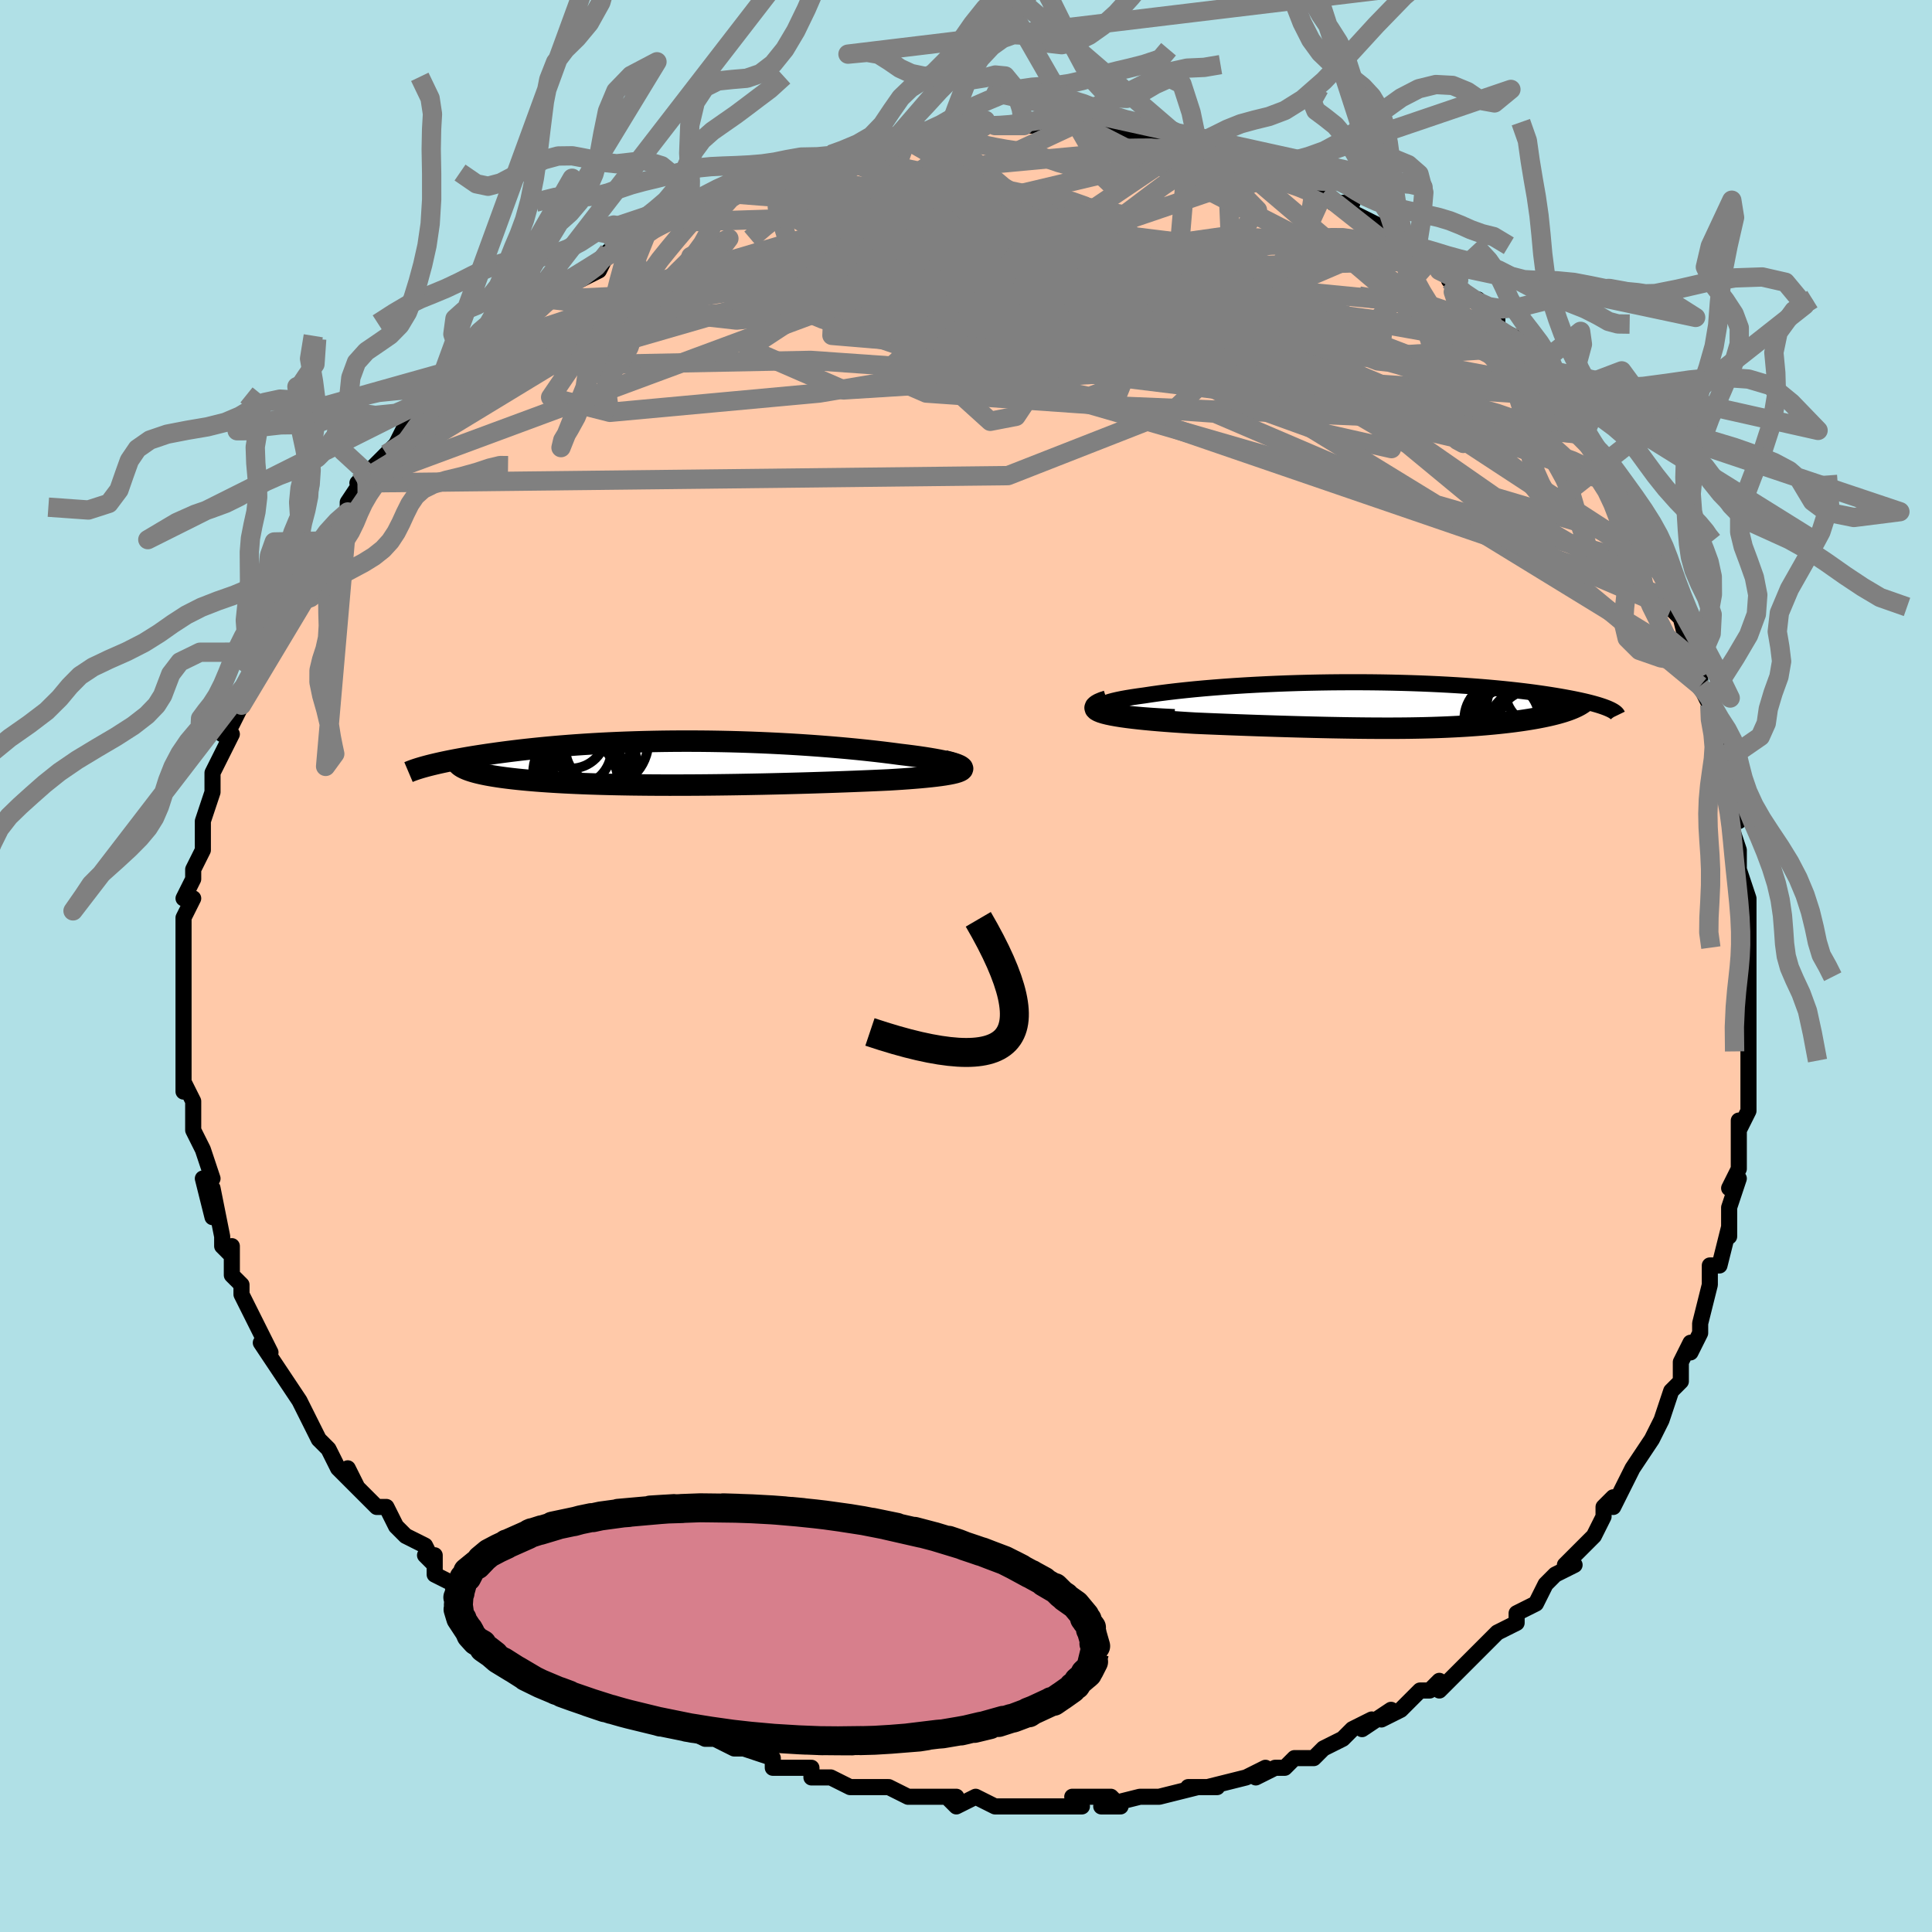 <svg viewBox="-100 -100 200 200" xmlns="http://www.w3.org/2000/svg" width="400" height="400" id="face-svg"><defs><clipPath id="leftEyeClipPath"><polyline points="30.351,0.385,30.282,0.3,30.153,0.213,29.965,0.125,29.723,0.037,29.429,-0.052,29.086,-0.142,28.696,-0.231,28.262,-0.32,27.788,-0.408,27.274,-0.496,26.725,-0.583,26.141,-0.669,25.525,-0.753,24.88,-0.836,24.207,-0.917,23.38,-1.026,22.524,-1.133,21.641,-1.236,20.734,-1.336,19.805,-1.432,18.856,-1.524,17.889,-1.611,16.908,-1.694,15.912,-1.772,14.906,-1.845,13.891,-1.913,12.868,-1.975,11.839,-2.032,10.807,-2.083,9.772,-2.129,8.738,-2.169,7.704,-2.203,6.673,-2.231,5.647,-2.253,4.626,-2.27,3.611,-2.281,2.605,-2.286,1.608,-2.286,0.622,-2.28,-0.353,-2.269,-1.315,-2.252,-2.263,-2.231,-3.197,-2.204,-4.116,-2.173,-5.019,-2.138,-5.906,-2.098,-6.775,-2.054,-7.626,-2.006,-8.458,-1.954,-9.272,-1.899,-10.066,-1.84,-10.841,-1.779,-11.596,-1.715,-12.331,-1.648,-13.046,-1.579,-13.74,-1.508,-14.414,-1.436,-15.068,-1.362,-15.701,-1.286,-16.314,-1.21,-16.908,-1.133,-17.481,-1.056,-18.035,-0.978,-18.57,-0.901,-19.086,-0.823,-19.584,-0.746,-20.066,-0.669,-20.531,-0.591,-20.979,-0.513,-21.411,-0.435,-21.827,-0.358,-22.226,-0.28,-22.609,-0.204,-22.976,-0.127,-23.327,-0.051,-23.662,0.024,-23.981,0.099,-24.285,0.172,-24.574,0.245,-20.411,0.739,-20.193,0.812,-19.957,0.884,-19.705,0.955,-19.435,1.023,-19.148,1.09,-18.843,1.155,-18.522,1.219,-18.184,1.28,-17.83,1.34,-17.459,1.398,-17.071,1.455,-16.668,1.509,-16.249,1.561,-15.815,1.612,-15.364,1.661,-14.894,1.708,-14.407,1.754,-13.901,1.798,-13.379,1.841,-12.838,1.881,-12.281,1.92,-11.707,1.957,-11.116,1.992,-10.509,2.025,-9.886,2.055,-9.247,2.084,-8.593,2.111,-7.924,2.136,-7.24,2.158,-6.542,2.179,-5.829,2.197,-5.102,2.213,-4.362,2.227,-3.608,2.24,-2.841,2.249,-2.061,2.257,-1.268,2.263,-0.464,2.267,0.353,2.269,1.181,2.268,2.02,2.266,2.87,2.262,3.73,2.256,4.601,2.248,5.481,2.238,6.371,2.226,7.269,2.213,8.175,2.197,9.088,2.18,10.009,2.162,10.935,2.141,11.868,2.119,12.804,2.095,13.744,2.07,14.687,2.043,15.631,2.014,16.576,1.984,17.519,1.952,18.46,1.918,19.396,1.883,20.327,1.846,21.25,1.808,22.162,1.768,23.062,1.726,23.751,1.684,24.421,1.641,25.07,1.595,25.697,1.546,26.3,1.496,26.875,1.442,27.422,1.386,27.936,1.328,28.416,1.266,28.859,1.201,29.262,1.133,29.622,1.062,29.936,0.987,30.2,0.909,30.412,0.826"></polyline></clipPath><clipPath id="rightEyeClipPath"><polyline points="-30.377,0.4,-30.565,0.304,-30.671,0.207,-30.701,0.109,-30.658,0.01,-30.545,-0.089,-30.366,-0.187,-30.124,-0.285,-29.822,-0.383,-29.465,-0.479,-29.054,-0.575,-28.593,-0.669,-28.085,-0.761,-27.533,-0.851,-26.94,-0.94,-26.308,-1.026,-25.528,-1.144,-24.704,-1.26,-23.841,-1.37,-22.941,-1.477,-22.007,-1.578,-21.043,-1.675,-20.052,-1.766,-19.036,-1.851,-17.999,-1.931,-16.944,-2.005,-15.873,-2.072,-14.789,-2.133,-13.695,-2.188,-12.594,-2.237,-11.488,-2.279,-10.379,-2.315,-9.27,-2.344,-8.164,-2.367,-7.063,-2.384,-5.967,-2.394,-4.881,-2.398,-3.805,-2.397,-2.741,-2.389,-1.692,-2.376,-0.658,-2.357,0.359,-2.332,1.358,-2.303,2.337,-2.269,3.295,-2.229,4.231,-2.186,5.144,-2.138,6.033,-2.086,6.898,-2.03,7.738,-1.97,8.552,-1.908,9.341,-1.842,10.103,-1.773,10.839,-1.702,11.548,-1.629,12.231,-1.554,12.888,-1.477,13.518,-1.399,14.122,-1.32,14.701,-1.239,15.255,-1.158,15.784,-1.077,16.29,-0.995,16.772,-0.914,17.232,-0.832,17.671,-0.751,18.089,-0.671,18.487,-0.59,18.865,-0.509,19.223,-0.429,19.561,-0.349,19.88,-0.269,20.18,-0.19,20.461,-0.111,20.724,-0.034,20.969,0.044,21.196,0.12,21.406,0.196,21.599,0.27,21.775,0.344,17.372,0.576,17.117,0.659,16.849,0.74,16.571,0.819,16.281,0.896,15.981,0.971,15.671,1.044,15.351,1.115,15.021,1.184,14.682,1.251,14.335,1.317,13.979,1.38,13.615,1.441,13.244,1.5,12.866,1.557,12.478,1.612,12.08,1.666,11.671,1.718,11.253,1.768,10.826,1.816,10.391,1.862,9.948,1.907,9.497,1.949,9.04,1.99,8.575,2.028,8.104,2.065,7.626,2.099,7.141,2.132,6.65,2.162,6.151,2.19,5.644,2.216,5.13,2.24,4.607,2.262,4.075,2.282,3.534,2.3,2.982,2.315,2.42,2.329,1.845,2.34,1.258,2.35,0.658,2.357,0.042,2.362,-0.588,2.365,-1.235,2.366,-1.9,2.364,-2.583,2.361,-3.286,2.356,-4.009,2.348,-4.753,2.339,-5.519,2.327,-6.309,2.313,-7.122,2.298,-7.959,2.28,-8.821,2.26,-9.707,2.237,-10.619,2.213,-11.556,2.186,-12.518,2.157,-13.504,2.126,-14.513,2.093,-15.545,2.057,-16.599,2.019,-17.671,1.979,-18.761,1.936,-19.866,1.891,-20.983,1.843,-21.756,1.797,-22.52,1.748,-23.275,1.697,-24.018,1.642,-24.745,1.585,-25.454,1.524,-26.142,1.46,-26.805,1.392,-27.44,1.321,-28.044,1.246,-28.613,1.167,-29.142,1.083,-29.627,0.996,-30.063,0.904,-30.447,0.807"></polyline></clipPath><filter id="fuzzy"><feTurbulence id="turbulence" baseFrequency="0.05" numOctaves="3" type="noise" result="noise"></feTurbulence><feDisplacementMap in="SourceGraphic" in2="noise" scale="2"></feDisplacementMap></filter><linearGradient id="rainbowGradient" x1="0%" y1="0%" x2="100%" y2="0%"><stop offset="0%" style="stop-color: rgb(145, 85, 61);  stop-opacity: 1"></stop><stop offset="50%" style="stop-color: rgb(220, 20, 60);  stop-opacity: 1"></stop><stop offset="100%" style="stop-color: rgb(80, 68, 68);  stop-opacity: 1"></stop></linearGradient></defs><title>That&#39;s an ugly face</title><desc>CREATED BY XUAN TANG, MORE INFO AT TXSTC55.GITHUB.IO</desc><rect x="-100" y="-100" width="100%" height="100%" opacity="1" fill="rgb(176, 224, 230)"></rect><polyline id="faceContour" points="81,0,81,1,81,1,81,4,81,6,81,9,81,10,81,11,81,12,81,15,81,15,80,17,80,16,80,21,79,23,80,22,79,25,79,26,79,28,79,27,78,31,78,31,77,31,77,33,76,37,76,38,75,40,75,39,74,41,74,42,74,42,74,43,73,44,72,47,72,47,71,49,71,49,69,52,68,54,67,56,67,55,66,56,66,57,65,59,64,60,62,62,63,62,61,63,60,64,60,64,59,66,57,67,57,68,55,69,55,69,54,70,54,70,51,73,50,74,49,75,49,74,48,75,47,75,45,77,45,77,43,78,44,77,41,79,42,78,40,79,39,80,37,81,36,82,34,82,33,83,32,83,30,84,31,83,29,84,29,84,25,85,26,85,23,85,24,85,20,86,20,86,19,86,18,86,14,87,16,87,15,86,11,86,12,87,9,87,8,87,7,87,5,87,5,87,3,87,1,86,-1,87,-2,86,-1,86,-5,86,-6,86,-6,86,-8,85,-10,85,-11,85,-11,85,-12,85,-14,84,-16,84,-16,83,-18,83,-20,83,-20,82,-23,81,-23,81,-24,81,-26,80,-27,80,-29,79,-30,78,-32,78,-31,78,-33,77,-36,76,-38,75,-37,75,-38,74,-40,73,-41,73,-41,73,-43,72,-43,71,-44,70,-47,69,-48,68,-47,69,-49,67,-52,65,-50,66,-53,64,-55,63,-55,61,-56,61,-55,62,-56,60,-58,59,-59,58,-60,56,-61,56,-61,56,-63,54,-64,52,-63,54,-65,52,-66,50,-66,50,-67,49,-68,47,-68,47,-69,45,-71,42,-71,42,-71,42,-73,39,-72,40,-73,38,-73,38,-74,36,-75,34,-75,33,-76,32,-76,29,-76,30,-77,29,-77,29,-77,28,-78,23,-78,26,-79,22,-78,22,-79,19,-79,19,-80,17,-80,17,-80,16,-80,14,-81,12,-81,13,-81,10,-81,7,-81,7,-81,5,-81,6,-81,2,-81,2,-81,1,-81,-1,-81,-1,-81,-2,-81,-4,-81,-5,-80,-7,-81,-7,-80,-9,-80,-10,-79,-12,-79,-14,-79,-13,-79,-14,-79,-15,-78,-18,-78,-19,-78,-20,-77,-22,-76,-24,-77,-24,-75,-27,-76,-25,-75,-27,-75,-27,-73,-31,-73,-33,-74,-31,-73,-33,-71,-36,-72,-36,-70,-37,-71,-37,-69,-40,-68,-41,-69,-40,-66,-44,-68,-42,-66,-45,-65,-46,-64,-47,-64,-48,-64,-48,-62,-51,-63,-50,-60,-53,-61,-52,-60,-53,-59,-54,-58,-56,-57,-57,-55,-59,-55,-59,-54,-59,-53,-61,-52,-62,-51,-63,-50,-64,-50,-64,-48,-65,-46,-67,-46,-67,-44,-68,-44,-69,-43,-69,-43,-70,-43,-70,-40,-71,-38,-72,-37,-74,-37,-74,-35,-74,-35,-75,-33,-76,-33,-76,-31,-77,-30,-77,-27,-79,-28,-78,-27,-79,-27,-79,-25,-80,-24,-81,-21,-82,-22,-81,-19,-82,-19,-82,-17,-83,-16,-83,-13,-84,-14,-84,-13,-84,-11,-85,-8,-85,-9,-85,-6,-86,-7,-86,-5,-86,-4,-86,-2,-86,-1,-86,0,-87,2,-87,3,-87,3,-87,5,-87,6,-87,6,-87,8,-87,11,-87,11,-87,12,-87,14,-87,14,-87,16,-86,15,-86,20,-86,19,-86,20,-86,23,-85,24,-85,24,-85,25,-84,27,-84,27,-84,29,-83,29,-83,33,-82,32,-82,33,-81,34,-81,36,-80,37,-80,38,-79,40,-79,39,-79,40,-78,42,-77,44,-76,44,-75,46,-74,46,-74,47,-73,48,-73,49,-72,51,-71,50,-71,52,-69,53,-69,54,-67,55,-67,55,-66,57,-65,57,-64,59,-62,59,-62,61,-59,60,-60,61,-59,61,-59,63,-56,64,-55,64,-55,66,-52,66,-53,66,-52,67,-51,67,-50,69,-48,70,-44,70,-46,72,-42,72,-41,71,-42,72,-41,73,-38,73,-37,74,-36,75,-32,75,-32,76,-31,76,-29,77,-27,77,-27,77,-26,78,-23,78,-22,78,-22,78,-21,79,-18,79,-17,80,-15,79,-15,80,-12,80,-11,80,-10,81,-7,81,-5,81,-4,81,-2,81,-1,81,0,81,1" fill="#ffc9a9" stroke="black" stroke-width="1.667" stroke-linejoin="round" filter="url(#fuzzy)"></polyline><g transform="translate(44.741 -26.979)"><polyline id="rightCountour" points="-30.377,0.4,-30.565,0.304,-30.671,0.207,-30.701,0.109,-30.658,0.01,-30.545,-0.089,-30.366,-0.187,-30.124,-0.285,-29.822,-0.383,-29.465,-0.479,-29.054,-0.575,-28.593,-0.669,-28.085,-0.761,-27.533,-0.851,-26.94,-0.94,-26.308,-1.026,-25.528,-1.144,-24.704,-1.26,-23.841,-1.37,-22.941,-1.477,-22.007,-1.578,-21.043,-1.675,-20.052,-1.766,-19.036,-1.851,-17.999,-1.931,-16.944,-2.005,-15.873,-2.072,-14.789,-2.133,-13.695,-2.188,-12.594,-2.237,-11.488,-2.279,-10.379,-2.315,-9.27,-2.344,-8.164,-2.367,-7.063,-2.384,-5.967,-2.394,-4.881,-2.398,-3.805,-2.397,-2.741,-2.389,-1.692,-2.376,-0.658,-2.357,0.359,-2.332,1.358,-2.303,2.337,-2.269,3.295,-2.229,4.231,-2.186,5.144,-2.138,6.033,-2.086,6.898,-2.03,7.738,-1.97,8.552,-1.908,9.341,-1.842,10.103,-1.773,10.839,-1.702,11.548,-1.629,12.231,-1.554,12.888,-1.477,13.518,-1.399,14.122,-1.32,14.701,-1.239,15.255,-1.158,15.784,-1.077,16.29,-0.995,16.772,-0.914,17.232,-0.832,17.671,-0.751,18.089,-0.671,18.487,-0.59,18.865,-0.509,19.223,-0.429,19.561,-0.349,19.88,-0.269,20.18,-0.19,20.461,-0.111,20.724,-0.034,20.969,0.044,21.196,0.12,21.406,0.196,21.599,0.27,21.775,0.344,17.372,0.576,17.117,0.659,16.849,0.74,16.571,0.819,16.281,0.896,15.981,0.971,15.671,1.044,15.351,1.115,15.021,1.184,14.682,1.251,14.335,1.317,13.979,1.38,13.615,1.441,13.244,1.5,12.866,1.557,12.478,1.612,12.08,1.666,11.671,1.718,11.253,1.768,10.826,1.816,10.391,1.862,9.948,1.907,9.497,1.949,9.04,1.99,8.575,2.028,8.104,2.065,7.626,2.099,7.141,2.132,6.65,2.162,6.151,2.19,5.644,2.216,5.13,2.24,4.607,2.262,4.075,2.282,3.534,2.3,2.982,2.315,2.42,2.329,1.845,2.34,1.258,2.35,0.658,2.357,0.042,2.362,-0.588,2.365,-1.235,2.366,-1.9,2.364,-2.583,2.361,-3.286,2.356,-4.009,2.348,-4.753,2.339,-5.519,2.327,-6.309,2.313,-7.122,2.298,-7.959,2.28,-8.821,2.26,-9.707,2.237,-10.619,2.213,-11.556,2.186,-12.518,2.157,-13.504,2.126,-14.513,2.093,-15.545,2.057,-16.599,2.019,-17.671,1.979,-18.761,1.936,-19.866,1.891,-20.983,1.843,-21.756,1.797,-22.52,1.748,-23.275,1.697,-24.018,1.642,-24.745,1.585,-25.454,1.524,-26.142,1.46,-26.805,1.392,-27.44,1.321,-28.044,1.246,-28.613,1.167,-29.142,1.083,-29.627,0.996,-30.063,0.904,-30.447,0.807" fill="white" stroke="white" stroke-width="0" stroke-linejoin="round" filter="url(#fuzzy)"></polyline></g><g transform="translate(-31.045 -20.993)"><polyline id="leftCountour" points="30.351,0.385,30.282,0.3,30.153,0.213,29.965,0.125,29.723,0.037,29.429,-0.052,29.086,-0.142,28.696,-0.231,28.262,-0.32,27.788,-0.408,27.274,-0.496,26.725,-0.583,26.141,-0.669,25.525,-0.753,24.88,-0.836,24.207,-0.917,23.38,-1.026,22.524,-1.133,21.641,-1.236,20.734,-1.336,19.805,-1.432,18.856,-1.524,17.889,-1.611,16.908,-1.694,15.912,-1.772,14.906,-1.845,13.891,-1.913,12.868,-1.975,11.839,-2.032,10.807,-2.083,9.772,-2.129,8.738,-2.169,7.704,-2.203,6.673,-2.231,5.647,-2.253,4.626,-2.27,3.611,-2.281,2.605,-2.286,1.608,-2.286,0.622,-2.28,-0.353,-2.269,-1.315,-2.252,-2.263,-2.231,-3.197,-2.204,-4.116,-2.173,-5.019,-2.138,-5.906,-2.098,-6.775,-2.054,-7.626,-2.006,-8.458,-1.954,-9.272,-1.899,-10.066,-1.84,-10.841,-1.779,-11.596,-1.715,-12.331,-1.648,-13.046,-1.579,-13.74,-1.508,-14.414,-1.436,-15.068,-1.362,-15.701,-1.286,-16.314,-1.21,-16.908,-1.133,-17.481,-1.056,-18.035,-0.978,-18.57,-0.901,-19.086,-0.823,-19.584,-0.746,-20.066,-0.669,-20.531,-0.591,-20.979,-0.513,-21.411,-0.435,-21.827,-0.358,-22.226,-0.28,-22.609,-0.204,-22.976,-0.127,-23.327,-0.051,-23.662,0.024,-23.981,0.099,-24.285,0.172,-24.574,0.245,-20.411,0.739,-20.193,0.812,-19.957,0.884,-19.705,0.955,-19.435,1.023,-19.148,1.09,-18.843,1.155,-18.522,1.219,-18.184,1.28,-17.83,1.34,-17.459,1.398,-17.071,1.455,-16.668,1.509,-16.249,1.561,-15.815,1.612,-15.364,1.661,-14.894,1.708,-14.407,1.754,-13.901,1.798,-13.379,1.841,-12.838,1.881,-12.281,1.92,-11.707,1.957,-11.116,1.992,-10.509,2.025,-9.886,2.055,-9.247,2.084,-8.593,2.111,-7.924,2.136,-7.24,2.158,-6.542,2.179,-5.829,2.197,-5.102,2.213,-4.362,2.227,-3.608,2.24,-2.841,2.249,-2.061,2.257,-1.268,2.263,-0.464,2.267,0.353,2.269,1.181,2.268,2.02,2.266,2.87,2.262,3.73,2.256,4.601,2.248,5.481,2.238,6.371,2.226,7.269,2.213,8.175,2.197,9.088,2.18,10.009,2.162,10.935,2.141,11.868,2.119,12.804,2.095,13.744,2.07,14.687,2.043,15.631,2.014,16.576,1.984,17.519,1.952,18.46,1.918,19.396,1.883,20.327,1.846,21.25,1.808,22.162,1.768,23.062,1.726,23.751,1.684,24.421,1.641,25.07,1.595,25.697,1.546,26.3,1.496,26.875,1.442,27.422,1.386,27.936,1.328,28.416,1.266,28.859,1.201,29.262,1.133,29.622,1.062,29.936,0.987,30.2,0.909,30.412,0.826" fill="white" stroke="white" stroke-width="0" stroke-linejoin="round" filter="url(#fuzzy)"></polyline></g><g transform="translate(44.741 -26.979)"><polyline id="rightUpper" points="-23.157,1.213,-24.382,1.15,-25.483,1.082,-26.465,1.009,-27.332,0.932,-28.089,0.851,-28.74,0.766,-29.291,0.678,-29.744,0.588,-30.105,0.495,-30.377,0.4,-30.565,0.304,-30.671,0.207,-30.701,0.109,-30.658,0.01,-30.545,-0.089,-30.366,-0.187,-30.124,-0.285,-29.822,-0.383,-29.465,-0.479,-29.054,-0.575,-28.593,-0.669,-28.085,-0.761,-27.533,-0.851,-26.94,-0.94,-26.308,-1.026,-25.528,-1.144,-24.704,-1.26,-23.841,-1.37,-22.941,-1.477,-22.007,-1.578,-21.043,-1.675,-20.052,-1.766,-19.036,-1.851,-17.999,-1.931,-16.944,-2.005,-15.873,-2.072,-14.789,-2.133,-13.695,-2.188,-12.594,-2.237,-11.488,-2.279,-10.379,-2.315,-9.27,-2.344,-8.164,-2.367,-7.063,-2.384,-5.967,-2.394,-4.881,-2.398,-3.805,-2.397,-2.741,-2.389,-1.692,-2.376,-0.658,-2.357,0.359,-2.332,1.358,-2.303,2.337,-2.269,3.295,-2.229,4.231,-2.186,5.144,-2.138,6.033,-2.086,6.898,-2.03,7.738,-1.97,8.552,-1.908,9.341,-1.842,10.103,-1.773,10.839,-1.702,11.548,-1.629,12.231,-1.554,12.888,-1.477,13.518,-1.399,14.122,-1.32,14.701,-1.239,15.255,-1.158,15.784,-1.077,16.29,-0.995,16.772,-0.914,17.232,-0.832,17.671,-0.751,18.089,-0.671,18.487,-0.59,18.865,-0.509,19.223,-0.429,19.561,-0.349,19.88,-0.269,20.18,-0.19,20.461,-0.111,20.724,-0.034,20.969,0.044,21.196,0.12,21.406,0.196,21.599,0.27,21.775,0.344,21.935,0.416,22.079,0.487,22.208,0.558,22.321,0.627,22.42,0.695,22.504,0.761,22.574,0.827,22.631,0.891,22.675,0.954,22.705,1.016" fill="none" stroke="black" stroke-width="1.667" stroke-linejoin="round" filter="url(#fuzzy)"></polyline><polyline id="rightLower" points="-30.122,-0.459,-30.59,-0.305,-30.942,-0.157,-31.186,-0.016,-31.33,0.119,-31.38,0.247,-31.344,0.37,-31.226,0.487,-31.033,0.599,-30.772,0.706,-30.447,0.807,-30.063,0.904,-29.627,0.996,-29.142,1.083,-28.613,1.167,-28.044,1.246,-27.44,1.321,-26.805,1.392,-26.142,1.46,-25.454,1.524,-24.745,1.585,-24.018,1.642,-23.275,1.697,-22.52,1.748,-21.756,1.797,-20.983,1.843,-19.866,1.891,-18.761,1.936,-17.671,1.979,-16.599,2.019,-15.545,2.057,-14.513,2.093,-13.504,2.126,-12.518,2.157,-11.556,2.186,-10.619,2.213,-9.707,2.237,-8.821,2.26,-7.959,2.28,-7.122,2.298,-6.309,2.313,-5.519,2.327,-4.753,2.339,-4.009,2.348,-3.286,2.356,-2.583,2.361,-1.9,2.364,-1.235,2.366,-0.588,2.365,0.042,2.362,0.658,2.357,1.258,2.35,1.845,2.34,2.42,2.329,2.982,2.315,3.534,2.3,4.075,2.282,4.607,2.262,5.13,2.24,5.644,2.216,6.151,2.19,6.65,2.162,7.141,2.132,7.626,2.099,8.104,2.065,8.575,2.028,9.04,1.99,9.497,1.949,9.948,1.907,10.391,1.862,10.826,1.816,11.253,1.768,11.671,1.718,12.08,1.666,12.478,1.612,12.866,1.557,13.244,1.5,13.615,1.441,13.979,1.38,14.335,1.317,14.682,1.251,15.021,1.184,15.351,1.115,15.671,1.044,15.981,0.971,16.281,0.896,16.571,0.819,16.849,0.74,17.117,0.659,17.372,0.576,17.616,0.492,17.848,0.405,18.067,0.317,18.274,0.227,18.469,0.136,18.652,0.042,18.822,-0.052,18.979,-0.149,19.125,-0.247,19.258,-0.347" fill="none" stroke="black" stroke-width="2.222" stroke-linejoin="round" filter="url(#fuzzy)"></polyline><!--[--><circle r="4.148" cx="11.827" cy="0.749" stroke="black" fill="none" stroke-width="1" filter="url(#fuzzy)" clip-path="url(#rightEyeClipPath)"></circle><circle r="4.393" cx="13.547" cy="0.214" stroke="black" fill="none" stroke-width="1" filter="url(#fuzzy)" clip-path="url(#rightEyeClipPath)"></circle><circle r="4.433" cx="12.814" cy="-1.585" stroke="black" fill="none" stroke-width="1" filter="url(#fuzzy)" clip-path="url(#rightEyeClipPath)"></circle><circle r="3.938" cx="11.571" cy="2.131" stroke="black" fill="none" stroke-width="1" filter="url(#fuzzy)" clip-path="url(#rightEyeClipPath)"></circle><circle r="3.451" cx="11.571" cy="0.713" stroke="black" fill="none" stroke-width="1" filter="url(#fuzzy)" clip-path="url(#rightEyeClipPath)"></circle><circle r="3.115" cx="13.576" cy="1.617" stroke="black" fill="none" stroke-width="1" filter="url(#fuzzy)" clip-path="url(#rightEyeClipPath)"></circle><circle r="3.882" cx="10.721" cy="1.42" stroke="black" fill="none" stroke-width="1" filter="url(#fuzzy)" clip-path="url(#rightEyeClipPath)"></circle><circle r="4.046" cx="11.269" cy="1.187" stroke="black" fill="none" stroke-width="1" filter="url(#fuzzy)" clip-path="url(#rightEyeClipPath)"></circle><circle r="3.696" cx="13.074" cy="2.137" stroke="black" fill="none" stroke-width="1" filter="url(#fuzzy)" clip-path="url(#rightEyeClipPath)"></circle><circle r="3.762" cx="14.822" cy="-1.575" stroke="black" fill="none" stroke-width="1" filter="url(#fuzzy)" clip-path="url(#rightEyeClipPath)"></circle><!--]--></g><g transform="translate(-31.045 -20.993)"><polyline id="leftUpper" points="26.937,1.085,27.669,1.033,28.303,0.976,28.845,0.914,29.298,0.848,29.665,0.778,29.951,0.705,30.159,0.629,30.292,0.55,30.355,0.468,30.351,0.385,30.282,0.3,30.153,0.213,29.965,0.125,29.723,0.037,29.429,-0.052,29.086,-0.142,28.696,-0.231,28.262,-0.32,27.788,-0.408,27.274,-0.496,26.725,-0.583,26.141,-0.669,25.525,-0.753,24.88,-0.836,24.207,-0.917,23.38,-1.026,22.524,-1.133,21.641,-1.236,20.734,-1.336,19.805,-1.432,18.856,-1.524,17.889,-1.611,16.908,-1.694,15.912,-1.772,14.906,-1.845,13.891,-1.913,12.868,-1.975,11.839,-2.032,10.807,-2.083,9.772,-2.129,8.738,-2.169,7.704,-2.203,6.673,-2.231,5.647,-2.253,4.626,-2.27,3.611,-2.281,2.605,-2.286,1.608,-2.286,0.622,-2.28,-0.353,-2.269,-1.315,-2.252,-2.263,-2.231,-3.197,-2.204,-4.116,-2.173,-5.019,-2.138,-5.906,-2.098,-6.775,-2.054,-7.626,-2.006,-8.458,-1.954,-9.272,-1.899,-10.066,-1.84,-10.841,-1.779,-11.596,-1.715,-12.331,-1.648,-13.046,-1.579,-13.74,-1.508,-14.414,-1.436,-15.068,-1.362,-15.701,-1.286,-16.314,-1.21,-16.908,-1.133,-17.481,-1.056,-18.035,-0.978,-18.57,-0.901,-19.086,-0.823,-19.584,-0.746,-20.066,-0.669,-20.531,-0.591,-20.979,-0.513,-21.411,-0.435,-21.827,-0.358,-22.226,-0.28,-22.609,-0.204,-22.976,-0.127,-23.327,-0.051,-23.662,0.024,-23.981,0.099,-24.285,0.172,-24.574,0.245,-24.847,0.317,-25.105,0.388,-25.349,0.458,-25.578,0.527,-25.793,0.595,-25.994,0.662,-26.182,0.728,-26.356,0.793,-26.517,0.856,-26.665,0.919" fill="none" stroke="black" stroke-width="2.222" stroke-linejoin="round" filter="url(#fuzzy)"></polyline><polyline id="leftLower" points="28.774,-0.247,29.309,-0.116,29.749,0.009,30.1,0.128,30.365,0.242,30.549,0.351,30.657,0.455,30.694,0.555,30.662,0.65,30.567,0.74,30.412,0.826,30.2,0.909,29.936,0.987,29.622,1.062,29.262,1.133,28.859,1.201,28.416,1.266,27.936,1.328,27.422,1.386,26.875,1.442,26.3,1.496,25.697,1.546,25.07,1.595,24.421,1.641,23.751,1.684,23.062,1.726,22.162,1.768,21.25,1.808,20.327,1.846,19.396,1.883,18.46,1.918,17.519,1.952,16.576,1.984,15.631,2.014,14.687,2.043,13.744,2.07,12.804,2.095,11.868,2.119,10.935,2.141,10.009,2.162,9.088,2.18,8.175,2.197,7.269,2.213,6.371,2.226,5.481,2.238,4.601,2.248,3.73,2.256,2.87,2.262,2.02,2.266,1.181,2.268,0.353,2.269,-0.464,2.267,-1.268,2.263,-2.061,2.257,-2.841,2.249,-3.608,2.24,-4.362,2.227,-5.102,2.213,-5.829,2.197,-6.542,2.179,-7.24,2.158,-7.924,2.136,-8.593,2.111,-9.247,2.084,-9.886,2.055,-10.509,2.025,-11.116,1.992,-11.707,1.957,-12.281,1.92,-12.838,1.881,-13.379,1.841,-13.901,1.798,-14.407,1.754,-14.894,1.708,-15.364,1.661,-15.815,1.612,-16.249,1.561,-16.668,1.509,-17.071,1.455,-17.459,1.398,-17.83,1.34,-18.184,1.28,-18.522,1.219,-18.843,1.155,-19.148,1.09,-19.435,1.023,-19.705,0.955,-19.957,0.884,-20.193,0.812,-20.411,0.739,-20.611,0.664,-20.794,0.587,-20.96,0.509,-21.109,0.429,-21.241,0.348,-21.356,0.265,-21.454,0.181,-21.536,0.096,-21.602,0.01,-21.652,-0.078" fill="none" stroke="black" stroke-width="2.222" stroke-linejoin="round" filter="url(#fuzzy)"></polyline><!--[--><circle r="4.897" cx="-6.731" cy="-2.266" stroke="black" fill="none" stroke-width="1" filter="url(#fuzzy)" clip-path="url(#leftEyeClipPath)"></circle><circle r="3.83" cx="-9.48" cy="-1.429" stroke="black" fill="none" stroke-width="1" filter="url(#fuzzy)" clip-path="url(#leftEyeClipPath)"></circle><circle r="3.806" cx="-8.497" cy="1.175" stroke="black" fill="none" stroke-width="1" filter="url(#fuzzy)" clip-path="url(#leftEyeClipPath)"></circle><circle r="3.625" cx="-6.785" cy="-1.491" stroke="black" fill="none" stroke-width="1" filter="url(#fuzzy)" clip-path="url(#leftEyeClipPath)"></circle><circle r="4.31" cx="-8.602" cy="1.061" stroke="black" fill="none" stroke-width="1" filter="url(#fuzzy)" clip-path="url(#leftEyeClipPath)"></circle><circle r="4.254" cx="-7.985" cy="-1.156" stroke="black" fill="none" stroke-width="1" filter="url(#fuzzy)" clip-path="url(#leftEyeClipPath)"></circle><circle r="4.257" cx="-9.266" cy="1.77" stroke="black" fill="none" stroke-width="1" filter="url(#fuzzy)" clip-path="url(#leftEyeClipPath)"></circle><circle r="3.631" cx="-9.845" cy="-3.081" stroke="black" fill="none" stroke-width="1" filter="url(#fuzzy)" clip-path="url(#leftEyeClipPath)"></circle><circle r="3.778" cx="-6.75" cy="0.29" stroke="black" fill="none" stroke-width="1" filter="url(#fuzzy)" clip-path="url(#leftEyeClipPath)"></circle><circle r="4.515" cx="-9.253" cy="0.981" stroke="black" fill="none" stroke-width="1" filter="url(#fuzzy)" clip-path="url(#leftEyeClipPath)"></circle><!--]--></g><g id="hairs"><!--[--><polyline points="-5,-86,-15.137,-81.928,-10.278,-80.45,0.378,-79.649,8.95,-78.896,12.252,-78.689,10.902,-79.165,7.194,-79.808,3.243,-79.94,0.266,-79.22,-1.358,-77.789,-1.889,-76.068,-2.066,-74.481,-2.748,-73.325,-4.321,-72.842,-6.306,-73.28,-7.69,-74.767,-7.845,-77,-6.977,-79.054,-5.001,-79.588,0.717,-77.363,15.728,-71.71,42.193,-63.38,60,-60" fill="none" stroke="rgb(128, 128, 128)" stroke-width="2" stroke-linejoin="round" filter="url(#fuzzy)"></polyline><polyline points="73,-38,5.907,-60.999,-6.761,-73.109,-2.602,-77.035,5.801,-76.048,12.817,-73.292,16.248,-70.921,17.688,-69.65,20.495,-69.14,26.352,-68.777,33.715,-68.198,39.233,-67.4,40.503,-66.635,38.102,-66.257,36.499,-66.403,42.633,-66.934,48,-73" fill="none" stroke="rgb(128, 128, 128)" stroke-width="2" stroke-linejoin="round" filter="url(#fuzzy)"></polyline><polyline points="-7,-86,6.482,-78.269,17.853,-72.045,23.832,-69.448,27.491,-68.346,28.257,-68.626,25.34,-70.466,18.738,-73.168,9.01,-75.445,-2.511,-76.244,-13.348,-75.401,-20.099,-73.769,-19.569,-72.67,-11.213,-72.926,-1.319,-73.976,-7.648,-72.699,-55,-59" fill="none" stroke="rgb(128, 128, 128)" stroke-width="2" stroke-linejoin="round" filter="url(#fuzzy)"></polyline><polyline points="-30,-77,-4.065,-77.83,-8.415,-78.241,-10.738,-78.45,-5.262,-76.908,6.961,-72.631,22.33,-66.259,36.07,-59.713,43.967,-55.079,44.045,-53.559,37.47,-55.043,28.195,-58.389,21.279,-62.115,20.42,-65.047,25.986,-66.632,34.836,-66.888,42.048,-66.2,43.078,-65.205,34.546,-64.806,14.477,-66.13,-11.581,-70.683,-6,-86" fill="none" stroke="rgb(128, 128, 128)" stroke-width="2" stroke-linejoin="round" filter="url(#fuzzy)"></polyline><polyline points="-35,-75,-31.794,-67.119,-11.742,-68.452,1.559,-67.114,6.375,-65.135,8.159,-64.635,11.649,-65.533,17.089,-67.01,21.87,-68.377,23.798,-69.082,22.124,-68.919,16.876,-68.524,9.972,-69.065,7.682,-70.854,13.721,-73.913,-5,-86" fill="none" stroke="rgb(128, 128, 128)" stroke-width="2" stroke-linejoin="round" filter="url(#fuzzy)"></polyline><polyline points="64,-55,44.456,-57.019,26.965,-62.004,18.63,-66.049,10.916,-68.458,1.055,-69.791,-9.374,-70.887,-18.112,-71.95,-23.717,-72.515,-25.334,-71.98,-22.351,-70.061,-14.839,-66.969,-4.389,-63.382,5.865,-60.332,12.77,-58.943,15.514,-59.983,16.765,-63.323,21.184,-67.551,32.109,-70.062,47.541,-68.557,55,-66" fill="none" stroke="rgb(128, 128, 128)" stroke-width="2" stroke-linejoin="round" filter="url(#fuzzy)"></polyline><polyline points="76,-29,45.763,-54.005,22.925,-68,19.695,-73.285,26.236,-73.553,32.727,-71.599,34.422,-69.392,31.201,-68.152,26.011,-68.013,22.726,-68.141,23.693,-67.626,28.172,-66.238,33.541,-63.832,40.172,-58.673,54.766,-48.524,70,-44" fill="none" stroke="rgb(128, 128, 128)" stroke-width="2" stroke-linejoin="round" filter="url(#fuzzy)"></polyline><polyline points="64,-55,-2.04,-63.125,-10.004,-72.725,-1.131,-76.91,6.638,-76.68,6.74,-74.75,0.772,-72.863,-6.237,-71.514,-10.984,-70.578,-13.523,-69.774,-14.614,-68.751,-12.571,-67.205,-4.658,-65.655,6.038,-66.857,6.669,-75.314,-2,-86" fill="none" stroke="rgb(128, 128, 128)" stroke-width="2" stroke-linejoin="round" filter="url(#fuzzy)"></polyline><polyline points="37,-80,32.069,-69.201,7.568,-71.075,-8.463,-74.392,-15.429,-76.629,-17.352,-77.231,-16.172,-76.543,-12.267,-75.153,-6.279,-73.42,0.144,-71.498,4.983,-69.61,7.138,-68.133,7.178,-67.325,6.731,-66.99,6.675,-66.517,5.615,-65.495,0.737,-64.522,-7.746,-65.311,-10.88,-69.064,7.894,-72.696,57,-64" fill="none" stroke="rgb(128, 128, 128)" stroke-width="2" stroke-linejoin="round" filter="url(#fuzzy)"></polyline><polyline points="48,-73,0.657,-71.706,3.448,-67.387,19.777,-64.016,30.86,-63.153,34.373,-64.666,34.225,-67.379,33.373,-70.048,31.847,-72.101,28.174,-73.65,21.465,-74.991,12.343,-76.112,2.34,-76.599,-7.309,-75.995,-16.171,-74.354,-23.805,-72.563,-28.616,-72.012,-28.478,-73.456,-24.546,-75.311,-27.303,-71.69,-63,-50" fill="none" stroke="rgb(128, 128, 128)" stroke-width="2" stroke-linejoin="round" filter="url(#fuzzy)"></polyline><polyline points="-60,-53,-32.364,-70.671,-12.269,-76.628,0.101,-76.514,5.614,-75.03,8.115,-74.182,10.714,-74.048,13.73,-73.955,15.79,-73.296,15.855,-71.946,14.246,-70.311,12.188,-69.076,10.603,-68.789,9.308,-69.518,7.354,-70.75,4.229,-71.634,0.86,-71.485,-0.697,-70.296,1.073,-68.884,5.335,-68.383,8.762,-69.174,7.347,-70.017,-2.353,-68.954,-23.759,-66.864,-43,-69" fill="none" stroke="rgb(128, 128, 128)" stroke-width="2" stroke-linejoin="round" filter="url(#fuzzy)"></polyline><polyline points="57,-65,8.236,-71.332,5.445,-68.261,13.183,-65.455,12.747,-65.844,4.257,-68.412,-6.188,-71.215,-14.357,-73.071,-18.38,-74.005,-16.958,-74.875,-9.448,-76.557,2.364,-79.169,13.902,-81.904,20.925,-83.669,24.239,-83.916,33,-82" fill="none" stroke="rgb(128, 128, 128)" stroke-width="2" stroke-linejoin="round" filter="url(#fuzzy)"></polyline><polyline points="72,-41,51.392,-54.501,19.301,-62.033,-2.647,-64.148,-10.517,-65.08,-8.951,-66.73,-2.437,-68.979,6.27,-70.84,15.182,-71.409,22.8,-70.358,28.377,-67.965,31.61,-64.907,31.764,-62.091,27.345,-60.56,17.211,-61.231,2.418,-64.274,-13.442,-68.359,-27.004,-70.584,-38.756,-67.947,-50.981,-60.67,-57,-57" fill="none" stroke="rgb(128, 128, 128)" stroke-width="2" stroke-linejoin="round" filter="url(#fuzzy)"></polyline><polyline points="37,-80,43.779,-74.638,40.152,-73.942,33.46,-71.253,25.627,-67.089,17.954,-63.785,11.906,-62.578,9.2,-62.926,11.117,-63.385,17.317,-62.94,25.262,-61.735,31.035,-60.825,31.288,-61.329,25.188,-63.638,15.068,-67.208,5.105,-70.935,-1.478,-73.712,-5.016,-74.758,-9.499,-73.75,-18.08,-71.356,-22.585,-71.276,11,-87" fill="none" stroke="rgb(128, 128, 128)" stroke-width="2" stroke-linejoin="round" filter="url(#fuzzy)"></polyline><polyline points="57,-64,-12.669,-59.634,-22.544,-63.921,-13.65,-69.759,-6.879,-73.638,-6.245,-75.039,-7.576,-74.444,-5.456,-72.469,2.577,-69.664,14.415,-66.595,24.447,-64.007,26.82,-62.729,19.338,-63.182,5.964,-64.745,-3.715,-65.732,0.953,-65.104,21.45,-66.87,23,-85" fill="none" stroke="rgb(128, 128, 128)" stroke-width="2" stroke-linejoin="round" filter="url(#fuzzy)"></polyline><polyline points="-50,-64,-34.22,-69.263,-11.309,-74.557,2.13,-76.386,4.906,-76.201,0.838,-75.755,-5.64,-75.848,-11.366,-76.273,-14.742,-76.377,-15.118,-75.662,-12.318,-74.069,-6.806,-71.893,0.006,-69.517,6.049,-67.21,9.606,-65.09,10.242,-63.231,8.784,-61.79,6.324,-61.01,3.359,-61.086,0.355,-62.054,-0.448,-63.908,5.44,-66.814,20.277,-70.951,35.381,-75.992,36,-80" fill="none" stroke="rgb(128, 128, 128)" stroke-width="2" stroke-linejoin="round" filter="url(#fuzzy)"></polyline><polyline points="44,-75,21.845,-65.509,-15.193,-59.31,-36.858,-57.314,-42.998,-58.871,-40.832,-62.049,-36.302,-65.18,-31.684,-67.64,-26.952,-69.389,-21.948,-70.189,-16.779,-69.589,-10.586,-67.741,-1.535,-66.091,10.097,-66.928,18.787,-71.497,16.056,-77.806,-13,-84" fill="none" stroke="rgb(128, 128, 128)" stroke-width="2" stroke-linejoin="round" filter="url(#fuzzy)"></polyline><polyline points="-52,-62,-16.072,-62.694,6.813,-61.087,11.388,-62.656,12.427,-64.757,15.721,-66.458,19.535,-68.103,20.996,-70.07,19.284,-72.272,15.655,-74.286,12.086,-75.663,9.954,-76.099,9.441,-75.392,9.765,-73.34,9.883,-69.831,9.13,-65.159,7.457,-60.322,5.178,-56.902,2.51,-56.386,-0.673,-59.265,-4.65,-64.623,-9.39,-70.677,-13.143,-76.383,2,-87" fill="none" stroke="rgb(128, 128, 128)" stroke-width="2" stroke-linejoin="round" filter="url(#fuzzy)"></polyline><polyline points="76,-31,26.468,-61.347,20.792,-64.041,31.698,-61.685,39.57,-61.915,38.872,-64.822,31.93,-68.47,23.405,-71.285,17.172,-72.676,15.27,-72.825,17.989,-72.116,23.861,-70.703,29.203,-68.659,28.499,-66.511,17.868,-65.16,2.669,-64.314,6.697,-59.894,72,-41" fill="none" stroke="rgb(128, 128, 128)" stroke-width="2" stroke-linejoin="round" filter="url(#fuzzy)"></polyline><polyline points="63,-56,15.212,-57.99,17.645,-64.025,21.568,-69.533,23.186,-71.674,24.719,-71.04,26.011,-69.375,26.016,-68,24.952,-67.33,24.207,-67.021,24.83,-66.442,26.412,-65.244,27.264,-63.724,25.51,-62.692,20.088,-62.943,11.131,-64.725,-0.058,-67.659,-10.999,-71.141,-18.353,-74.812,-19.534,-78.559,-15.543,-81.946,-12.428,-83.711,-19,-82" fill="none" stroke="rgb(128, 128, 128)" stroke-width="2" stroke-linejoin="round" filter="url(#fuzzy)"></polyline><polyline points="27,-84,26.12,-82.372,30.169,-78.255,28.359,-75.755,21.935,-74.851,14.902,-74.6,9.581,-74.367,5.739,-73.883,2.188,-73.191,-1.167,-72.562,-2.78,-72.268,-0.673,-72.295,5.796,-72.257,15.075,-71.64,23.953,-70.221,29.005,-68.327,28.028,-66.7,20.854,-66.013,9.568,-66.386,-1.455,-67.207,-5.779,-67.325,2.421,-65.822,17.508,-65.501,-6,-86" fill="none" stroke="rgb(128, 128, 128)" stroke-width="2" stroke-linejoin="round" filter="url(#fuzzy)"></polyline><polyline points="27,-84,46.224,-67.64,43.475,-70.855,37.332,-74.786,33.713,-74.904,32.475,-72.271,30.87,-69.289,26.497,-67.345,18.655,-66.457,8.395,-66.076,-1.311,-65.633,-5.387,-64.634,1.078,-63.447,16.444,-65.075,27.409,-74.212,27,-84" fill="none" stroke="rgb(128, 128, 128)" stroke-width="2" stroke-linejoin="round" filter="url(#fuzzy)"></polyline><polyline points="-13,-84,-13.878,-65.281,11.452,-63.173,22.526,-65.53,20.781,-67.615,15.694,-67.953,12.098,-66.982,9.843,-65.645,7.733,-64.428,5.879,-63.245,5.076,-61.91,5.188,-60.623,4.791,-60.071,2.432,-61.062,-1.912,-63.966,-6.723,-68.322,-10.266,-72.905,-11.853,-76.251,-11.531,-77.41,-8.716,-76.529,-2.518,-74.977,3.865,-74.937,-1.572,-78.148,-25,-80" fill="none" stroke="rgb(128, 128, 128)" stroke-width="2" stroke-linejoin="round" filter="url(#fuzzy)"></polyline><polyline points="12,-87,36.464,-74.431,31.363,-71.259,15.541,-69.966,4.294,-69.625,3.109,-69.839,10.331,-69.475,21.914,-67.543,33.902,-64.057,43.066,-60.158,47.193,-57.557,45.639,-57.662,39.779,-60.799,32.663,-65.93,27.65,-71.04,26.532,-74.031,28.387,-73.649,30.109,-69.947,28.422,-64.088,21.435,-57.463,4.343,-50.764,-63,-50" fill="none" stroke="rgb(128, 128, 128)" stroke-width="2" stroke-linejoin="round" filter="url(#fuzzy)"></polyline><polyline points="55,-66,57.971,-56.312,40.572,-60.604,21.014,-67.1,11.44,-71.621,11.405,-73.748,14.577,-74.065,16.135,-73.192,15.441,-71.698,14.326,-70.237,14.142,-69.542,14.339,-70.166,13.183,-72.091,9.344,-74.616,2.897,-76.709,-4.703,-77.529,-11.223,-76.362,-13.7,-71.892,-2.953,-63.288,61,-59" fill="none" stroke="rgb(128, 128, 128)" stroke-width="2" stroke-linejoin="round" filter="url(#fuzzy)"></polyline><polyline points="24,-85,2.184,-82.973,-5.34,-80.301,-2.046,-77.284,1.634,-73.563,1.135,-70.506,-2.466,-69.017,-6.402,-68.797,-8.857,-68.946,-9.461,-68.68,-8.74,-67.656,-7.404,-65.984,-5.755,-64.106,-3.475,-62.584,-0.074,-61.85,4.286,-62.04,8.651,-63.034,12.326,-64.667,15.301,-66.98,15.636,-70.426,9.998,-76.217,23,-85" fill="none" stroke="rgb(128, 128, 128)" stroke-width="2" stroke-linejoin="round" filter="url(#fuzzy)"></polyline><polyline points="-43,-69,1.222,-71.073,7.816,-72.261,14.887,-70.805,24.049,-69.439,31.694,-68.752,35.861,-68.061,35.825,-67.146,32.107,-66.325,26.836,-65.725,22.757,-65.04,21.166,-64.046,20.852,-63.258,19.547,-63.862,16.781,-66.649,14.849,-70.672,15.786,-73.197,17.643,-71.955,20.65,-67.651,61,-59" fill="none" stroke="rgb(128, 128, 128)" stroke-width="2" stroke-linejoin="round" filter="url(#fuzzy)"></polyline><polyline points="73,-37,25.777,-57.228,-4.117,-59.309,-8.579,-61.245,-3.331,-66.133,1.45,-72.047,4.739,-76.428,9.335,-77.673,17.2,-75.496,27.765,-70.936,38.498,-66.026,46.519,-62.955,50.171,-62.958,49.658,-65.657,46.364,-69.461,41.321,-72.736,33.694,-74.636,19.613,-74.552,-9.196,-69.925,-63,-50" fill="none" stroke="rgb(128, 128, 128)" stroke-width="2" stroke-linejoin="round" filter="url(#fuzzy)"></polyline><polyline points="23.899,-108.173,23.011,-107.07,20.802,-104.75,18.794,-102.381,17.092,-100.3,15.584,-98.632,14.163,-97.342,12.758,-96.348,11.335,-95.659,9.911,-95.375,8.533,-95.529,7.241,-95.963,6.041,-96.356,4.903,-96.412,3.785,-96.015,2.649,-95.2,1.461,-93.936,0.219,-91.936,-0.981,-88.8,-2,-86" fill="none" stroke="rgb(128, 128, 128)" stroke-width="2" stroke-linejoin="round" filter="url(#fuzzy)"></polyline><polyline points="-5,-86,-3.805,-85.621,-2.498,-85.112,-1.252,-84.59,-0.08,-83.986,1.009,-83.212,2.012,-82.315,2.949,-81.421,3.859,-80.653,4.784,-80.065,5.76,-79.603,6.798,-79.103,7.876,-78.404,8.941,-77.521,9.934,-76.649,10.818,-75.849,11.558,-74.906,12.025,-74.729" fill="none" stroke="rgb(128, 128, 128)" stroke-width="2" stroke-linejoin="round" filter="url(#fuzzy)"></polyline><polyline points="-22.302,-75.269,-20.829,-76.52,-19.903,-77.256,-18.967,-78.021,-17.93,-78.774,-16.81,-79.473,-15.667,-80.135,-14.561,-80.796,-13.506,-81.492,-12.46,-82.233,-11.36,-82.991,-10.189,-83.714,-9.01,-84.369,-7.924,-84.965,-6.996,-85.497,-6.178,-85.878,-5,-86" fill="none" stroke="rgb(128, 128, 128)" stroke-width="2" stroke-linejoin="round" filter="url(#fuzzy)"></polyline><polyline points="20.967,-94.903,20.124,-93.905,18.44,-93.341,16.961,-92.964,15.69,-92.667,14.497,-92.365,13.293,-92.02,12.039,-91.662,10.733,-91.359,9.402,-91.162,8.09,-91.059,6.832,-90.968,5.642,-90.794,4.509,-90.489,3.403,-90.076,2.293,-89.611,1.152,-89.114,-0.038,-88.543,-1.281,-87.855,-2.576,-87.107,-3.928,-86.481,-5.358,-86.124,-7,-86,18.614,-115.672,16.126,-112.161,14.238,-109.297,12.443,-107.116,10.646,-105.262,8.937,-103.465,7.392,-101.699,6.01,-100.033,4.745,-98.486,3.538,-97.023,2.336,-95.627,1.107,-94.326,-0.157,-93.118,-1.45,-91.916,-2.755,-90.602,-4.044,-89.193,-5.239,-87.918,-6.112,-87.005,-6,-86" fill="none" stroke="rgb(128, 128, 128)" stroke-width="2" stroke-linejoin="round" filter="url(#fuzzy)"></polyline><polyline points="-9,-85,-7.215,-85.475,-6.176,-85.533,-5.101,-85.401,-3.909,-85.286,-2.664,-85.266,-1.425,-85.293,-0.226,-85.275,0.915,-85.159,1.996,-84.962,3.03,-84.746,4.043,-84.562,5.067,-84.406,6.134,-84.22,7.258,-83.944,8.431,-83.569,9.613,-83.165,10.757,-82.843,11.833,-82.654,12.847,-82.488,13.827,-82.04,15.048,-80.883,3.484,-101.025,3.027,-100.152,1.979,-99.135,0.688,-97.519,-0.657,-95.588,-2.001,-93.794,-3.325,-92.466,-4.587,-91.599,-5.737,-90.869,-6.754,-89.891,-7.689,-88.55,-8.66,-87.099,-9.807,-85.912,-11.209,-85.101,-12.751,-84.454,-14,-84" fill="none" stroke="rgb(128, 128, 128)" stroke-width="2" stroke-linejoin="round" filter="url(#fuzzy)"></polyline><polyline points="-14,-84,-12.694,-84.193,-11.077,-84.231,-9.583,-83.934,-8.311,-83.45,-7.196,-82.87,-6.138,-82.263,-5.066,-81.746,-3.951,-81.44,-2.801,-81.362,-1.642,-81.407,-0.5,-81.412,0.6,-81.262,1.637,-80.911,2.6,-80.358,3.492,-79.612,4.332,-78.766,5.136,-78.086,5.956,-77.832,7.118,-77.413" fill="none" stroke="rgb(128, 128, 128)" stroke-width="2" stroke-linejoin="round" filter="url(#fuzzy)"></polyline><polyline points="-44.543,-79.064,-42.479,-79.58,-40.836,-79.655,-39.452,-79.623,-38.208,-79.727,-37.039,-80.034,-35.871,-80.453,-34.646,-80.864,-33.364,-81.212,-32.08,-81.518,-30.862,-81.823,-29.74,-82.137,-28.676,-82.421,-27.593,-82.631,-26.42,-82.75,-25.137,-82.811,-23.78,-82.859,-22.412,-82.929,-21.079,-83.04,-19.788,-83.224,-18.493,-83.492,-17.084,-83.739,-15.361,-83.773,-13,-84,-16,-83,-17.209,-83.01,-18.433,-82.645,-19.624,-82.275,-20.834,-81.992,-22.085,-81.731,-23.35,-81.402,-24.568,-80.971,-25.681,-80.471,-26.675,-79.959,-27.596,-79.478,-28.527,-79.037,-29.542,-78.623,-30.671,-78.217,-31.881,-77.81,-33.1,-77.392,-34.262,-76.945,-35.341,-76.467,-36.367,-76.035,-37.35,-75.837,-37.982,-75.963,-17,-83,-15.677,-83.116,-14.446,-83.307,-13.384,-83.369,-12.251,-83.206,-10.99,-82.84,-9.692,-82.374,-8.457,-81.925,-7.325,-81.571,-6.269,-81.325,-5.23,-81.162,-4.157,-81.054,-3.03,-80.992,-1.864,-80.974,-0.691,-80.95,0.459,-80.803,1.535,-80.392,2.385,-79.66,2.707,-78.516,-19,-82,-20.64,-80.766,-21.916,-80.558,-23.208,-80.185,-24.376,-79.457,-25.302,-78.426,-26.007,-77.208,-26.615,-75.951,-27.259,-74.785,-28.01,-73.758,-28.857,-72.837,-29.745,-71.958,-30.62,-71.072,-31.451,-70.166,-32.235,-69.234,-32.983,-68.255,-33.716,-67.191,-34.453,-66.005,-35.198,-64.688,-35.919,-63.28,-36.545,-61.884,-37.01,-60.651,-37.322,-59.701,-37.532,-58.945,-37.323,-57.681,-36.998,-58.019,-37.195,-59.461,-37.164,-60.68,-36.566,-61.606,-35.692,-62.65,-34.886,-64.049,-34.308,-65.777,-33.911,-67.629,-33.547,-69.364,-33.079,-70.831,-32.453,-72.039,-31.685,-73.112,-30.821,-74.182,-29.9,-75.294,-28.971,-76.384,-28.138,-77.342,-27.527,-78.093,-27.165,-78.647,-27,-79,2.013,-87.545,0.408,-87.252,-0.907,-86.875,-2.183,-86.623,-3.441,-86.475,-4.637,-86.36,-5.762,-86.219,-6.846,-86.02,-7.94,-85.758,-9.079,-85.446,-10.263,-85.1,-11.469,-84.736,-12.671,-84.361,-13.862,-83.979,-15.057,-83.584,-16.271,-83.174,-17.506,-82.753,-18.745,-82.336,-19.971,-81.942,-21.187,-81.573,-22.439,-81.186,-23.798,-80.675,-25.307,-79.931,-27,-79" fill="none" stroke="rgb(128, 128, 128)" stroke-width="2" stroke-linejoin="round" filter="url(#fuzzy)"></polyline><polyline points="-52.378,-82.138,-50.682,-80.972,-49.475,-80.719,-48.162,-81.068,-46.692,-81.842,-45.172,-82.733,-43.681,-83.458,-42.224,-83.852,-40.752,-83.87,-39.224,-83.582,-37.664,-83.21,-36.153,-83.046,-34.722,-83.207,-33.247,-83.37,-31.516,-82.843,-29.554,-81.237,-27.911,-79.344,-27,-79" fill="none" stroke="rgb(128, 128, 128)" stroke-width="2" stroke-linejoin="round" filter="url(#fuzzy)"></polyline><polyline points="-27,-79,-27.596,-78.498,-28.363,-78.125,-29.483,-77.634,-30.731,-77.085,-31.942,-76.516,-33.06,-75.939,-34.097,-75.356,-35.09,-74.769,-36.084,-74.164,-37.127,-73.515,-38.253,-72.805,-39.462,-72.049,-40.696,-71.292,-41.842,-70.592,-42.79,-69.977,-43.519,-69.426,-44.142,-68.868,-44.9,-68.199,-46.235,-67.342,-6.878,-118.297,-8.153,-113.456,-9.163,-111.331,-10.365,-110.129,-11.699,-108.68,-13.043,-106.649,-14.299,-104.175,-15.447,-101.559,-16.532,-99.058,-17.62,-96.814,-18.757,-94.899,-19.973,-93.39,-21.289,-92.382,-22.71,-91.898,-24.207,-91.772,-25.691,-91.617,-27.018,-90.953,-28.025,-89.435,-28.591,-87.05,-28.703,-84.143,-28.536,-81.249,-28.581,-78.866,-30,-77" fill="none" stroke="rgb(128, 128, 128)" stroke-width="2" stroke-linejoin="round" filter="url(#fuzzy)"></polyline><polyline points="-31,-77,-32.358,-76.25,-33.324,-75.592,-34.18,-74.827,-34.911,-73.851,-35.482,-72.531,-35.941,-70.844,-36.405,-68.966,-36.975,-67.177,-37.646,-65.669,-38.302,-64.429,-38.806,-63.291,-39.11,-62.093,-39.292,-60.794,-39.497,-59.451,-39.839,-58.127,-40.363,-56.83,-41.055,-55.576,-41.741,-54.436,-41.924,-53.663,-33,-76,-34.976,-76.373,-36.457,-76.704,-37.585,-76.412,-38.669,-75.747,-39.873,-74.961,-41.205,-74.243,-42.585,-73.714,-43.927,-73.4,-45.188,-73.235,-46.373,-73.108,-47.522,-72.909,-48.684,-72.569,-49.892,-72.07,-51.16,-71.45,-52.474,-70.782,-53.811,-70.149,-55.143,-69.594,-56.461,-69.062,-57.79,-68.424,-59.212,-67.588,-60.877,-66.514" fill="none" stroke="rgb(128, 128, 128)" stroke-width="2" stroke-linejoin="round" filter="url(#fuzzy)"></polyline><polyline points="78,-21,80.179,-22.341,82.227,-23.753,82.84,-25.125,83.057,-26.623,83.548,-28.27,84.156,-29.948,84.431,-31.532,84.25,-33.029,83.981,-34.616,84.202,-36.559,85.244,-39.033,86.896,-41.949,88.5,-44.942,89.398,-47.74,89.173,-50.779" fill="none" stroke="rgb(128, 128, 128)" stroke-width="2" stroke-linejoin="round" filter="url(#fuzzy)"></polyline><polyline points="-18.862,-92.091,-20.316,-90.769,-21.497,-89.883,-22.639,-89.017,-23.819,-88.134,-25.055,-87.274,-26.268,-86.425,-27.329,-85.486,-28.164,-84.35,-28.815,-83.013,-29.425,-81.604,-30.147,-80.303,-31.054,-79.221,-32.095,-78.331,-33.146,-77.495,-34.101,-76.595,-34.958,-75.649,-35.783,-74.821,-36.566,-74.25,-37,-74" fill="none" stroke="rgb(128, 128, 128)" stroke-width="2" stroke-linejoin="round" filter="url(#fuzzy)"></polyline><polyline points="-37,-74,-38.278,-72.403,-39.84,-71.259,-41.188,-70.412,-42.186,-69.732,-42.943,-69.124,-43.62,-68.52,-44.335,-67.872,-45.146,-67.152,-46.064,-66.36,-47.067,-65.524,-48.106,-64.68,-49.122,-63.852,-50.07,-63.024,-50.945,-62.141,-51.782,-61.146,-52.629,-60.041,-53.51,-58.966,-54.391,-58.347,-46,-67,-45.021,-68.393,-44.927,-70.125,-45.112,-72.001,-45.049,-73.661,-44.462,-74.938,-43.421,-75.945,-42.184,-76.904,-41.004,-77.96,-40,-79.144,-39.179,-80.455,-38.517,-81.98,-38.007,-83.862,-37.599,-86.122,-37.112,-88.499,-36.243,-90.576,-34.687,-92.186,-31.991,-93.604,-50,-64,-50.317,-63.655,-50.98,-62.867,-51.756,-61.867,-52.561,-60.815,-53.386,-59.815,-54.24,-58.87,-55.124,-57.918,-56.017,-56.894,-56.886,-55.784,-57.705,-54.632,-58.463,-53.511,-59.171,-52.474,-59.852,-51.533,-60.525,-50.65,-61.193,-49.772,-61.827,-48.855,-62.384,-47.894,-62.84,-46.917,-63.242,-45.946,-63.724,-44.957,-64.39,-43.903" fill="none" stroke="rgb(128, 128, 128)" stroke-width="2" stroke-linejoin="round" filter="url(#fuzzy)"></polyline><polyline points="-52,-62,-51.592,-63.479,-51.153,-64.721,-50.359,-65.652,-49.327,-66.534,-48.27,-67.496,-47.333,-68.536,-46.557,-69.582,-45.925,-70.573,-45.396,-71.499,-44.913,-72.425,-44.382,-73.476,-43.68,-74.82,-42.744,-76.634,-41.693,-78.984,-40.774,-81.548,-52,-62,-53.044,-61.022,-54.17,-60.304,-55.431,-59.902,-56.987,-59.701,-58.853,-59.573,-60.825,-59.375,-62.591,-58.964,-63.941,-58.281,-64.932,-57.434,-65.88,-56.665,-67.157,-56.192,-68.914,-56.046,-70.937,-56.019,-72.763,-55.817,-74.076,-55.417,-75.451,-55.409,-52,-62,-53.117,-65.412,-52.901,-67.013,-51.955,-67.859,-50.598,-68.42,-49.331,-69.198,-48.42,-70.364,-47.816,-71.753,-47.333,-73.125,-46.827,-74.403,-46.267,-75.717,-45.691,-77.276,-45.153,-79.217,-44.686,-81.544,-44.298,-84.147,-43.972,-86.861,-43.641,-89.479,-43.188,-91.771,-42.483,-93.562,-41.479,-94.887,-40.262,-96.083,-38.99,-97.617,-37.799,-99.759,-37.011,-102.528,-37.932,-105.667,-55,-59,-55.713,-58.546,-57.183,-57.795,-58.983,-57.192,-60.869,-56.809,-62.574,-56.5,-63.911,-56.057,-64.861,-55.364,-65.575,-54.458,-66.277,-53.485,-67.156,-52.605,-68.292,-51.895,-69.647,-51.319,-71.102,-50.766,-72.535,-50.128,-73.891,-49.377,-75.22,-48.591,-76.634,-47.893,-78.18,-47.327,-79.807,-46.762,-81.721,-45.906,-84.697,-44.138,-55,-59,-55.902,-58.726,-57.339,-57.94,-59.023,-57.211,-61.143,-56.997,-63.687,-57.357,-66.401,-58.01,-68.932,-58.551,-71.017,-58.681,-72.615,-58.339,-73.902,-57.672,-75.169,-56.919,-76.677,-56.278,-78.528,-55.815,-80.622,-55.459,-82.702,-55.055,-84.482,-54.448,-85.784,-53.542,-86.608,-52.327,-87.135,-50.86,-87.685,-49.279,-88.727,-47.888,-90.852,-47.204,-94.994,-47.497" fill="none" stroke="rgb(128, 128, 128)" stroke-width="2" stroke-linejoin="round" filter="url(#fuzzy)"></polyline><polyline points="78,-22,78.908,-21.76,79.724,-20.707,80.107,-19.212,80.448,-17.667,80.928,-16.196,81.52,-14.767,82.151,-13.313,82.779,-11.787,83.375,-10.183,83.893,-8.522,84.281,-6.85,84.519,-5.222,84.643,-3.692,84.739,-2.293,84.912,-1.021,85.245,0.175,85.773,1.404,86.444,2.837,87.112,4.659,87.618,6.973,88.15,9.794" fill="none" stroke="rgb(128, 128, 128)" stroke-width="2" stroke-linejoin="round" filter="url(#fuzzy)"></polyline><polyline points="-62,-51,-64.509,-53.307,-65.168,-55.206,-64.569,-56.109,-64.048,-57.279,-63.877,-59.023,-63.68,-60.913,-63.098,-62.491,-62.084,-63.62,-60.84,-64.468,-59.625,-65.307,-58.608,-66.345,-57.83,-67.648,-57.23,-69.17,-56.718,-70.834,-56.236,-72.617,-55.798,-74.579,-55.47,-76.813,-55.314,-79.34,-55.315,-82.018,-55.361,-84.547,-55.321,-86.616,-55.23,-88.203,-55.477,-89.827,-56.542,-92.046" fill="none" stroke="rgb(128, 128, 128)" stroke-width="2" stroke-linejoin="round" filter="url(#fuzzy)"></polyline><polyline points="78,-23,77.801,-22.205,77.754,-21.325,78.005,-20.152,78.384,-18.78,78.739,-17.338,79.01,-15.886,79.203,-14.428,79.354,-12.939,79.501,-11.4,79.661,-9.807,79.834,-8.182,79.997,-6.563,80.123,-5,80.189,-3.539,80.191,-2.207,80.139,-1.001,80.045,0.123,79.922,1.264,79.777,2.574,79.635,4.225,79.54,6.313,79.566,8.841" fill="none" stroke="rgb(128, 128, 128)" stroke-width="2" stroke-linejoin="round" filter="url(#fuzzy)"></polyline><polyline points="-64,-47,-64.376,-45.535,-64.749,-43.988,-65.148,-42.671,-65.462,-41.483,-65.732,-40.334,-65.955,-39.156,-66.066,-37.895,-66.054,-36.561,-66.016,-35.223,-66.093,-33.962,-66.351,-32.807,-66.707,-31.717,-66.973,-30.606,-66.978,-29.384,-66.694,-28.006,-66.267,-26.504,-65.91,-25.01,-65.704,-23.712,-65.512,-22.735,-65.346,-21.961,-66.292,-20.663,-64,-47,-65.108,-46.029,-66.13,-44.904,-66.929,-43.811,-67.642,-42.818,-68.385,-41.893,-69.196,-40.988,-70.064,-40.074,-70.952,-39.146,-71.825,-38.201,-72.66,-37.232,-73.442,-36.23,-74.162,-35.185,-74.808,-34.092,-75.378,-32.941,-75.894,-31.717,-76.403,-30.427,-76.948,-29.142,-77.53,-27.99,-78.117,-27.08,-78.688,-26.362,-79.238,-25.617,-79.267,-25.032" fill="none" stroke="rgb(128, 128, 128)" stroke-width="2" stroke-linejoin="round" filter="url(#fuzzy)"></polyline><polyline points="-104.501,-18.519,-102.926,-20.161,-100.967,-21.995,-99.001,-23.605,-96.967,-25.029,-95.171,-26.395,-93.822,-27.733,-92.786,-28.976,-91.728,-30.047,-90.376,-30.943,-88.692,-31.744,-86.848,-32.562,-85.077,-33.468,-83.507,-34.452,-82.099,-35.44,-80.698,-36.347,-79.164,-37.127,-77.476,-37.788,-75.746,-38.396,-74.168,-39.06,-72.945,-39.916,-72.25,-41.07,-72.101,-42.505,-71.61,-43.895,-66,-44" fill="none" stroke="rgb(128, 128, 128)" stroke-width="2" stroke-linejoin="round" filter="url(#fuzzy)"></polyline><polyline points="-67.57,-65.24,-67.953,-62.869,-67.547,-60.521,-67.323,-58.787,-67.29,-57.339,-67.378,-55.924,-67.582,-54.522,-67.888,-53.19,-68.251,-51.944,-68.624,-50.742,-68.94,-49.476,-69.084,-48.007,-68.976,-46.31,-68.791,-44.637,-68.882,-43.137,-69,-40" fill="none" stroke="rgb(128, 128, 128)" stroke-width="2" stroke-linejoin="round" filter="url(#fuzzy)"></polyline><polyline points="-71,-37,-69.626,-39.14,-69.064,-40.515,-68.968,-41.811,-69.012,-43.172,-68.941,-44.538,-68.68,-45.878,-68.329,-47.218,-68.049,-48.611,-67.963,-50.114,-68.111,-51.775,-68.45,-53.595,-68.862,-55.5,-69.177,-57.322,-69.229,-58.873,-68.924,-60.071,-68.262,-61.061,-67.397,-62.3,-67.217,-64.899" fill="none" stroke="rgb(128, 128, 128)" stroke-width="2" stroke-linejoin="round" filter="url(#fuzzy)"></polyline><polyline points="-47.407,-51.797,-48.227,-51.806,-49.29,-51.551,-50.646,-51.101,-52.207,-50.667,-53.775,-50.289,-55.145,-49.885,-56.213,-49.356,-56.992,-48.658,-57.569,-47.807,-58.044,-46.855,-58.495,-45.865,-58.99,-44.894,-59.59,-43.98,-60.351,-43.147,-61.294,-42.398,-62.387,-41.723,-63.551,-41.103,-64.683,-40.5,-65.704,-39.857,-66.638,-39.1,-67.872,-38.133,-71,-37" fill="none" stroke="rgb(128, 128, 128)" stroke-width="2" stroke-linejoin="round" filter="url(#fuzzy)"></polyline><polyline points="-68.322,-60.351,-69.26,-59.974,-69.071,-58.663,-68.571,-56.745,-68.137,-54.758,-67.874,-52.937,-67.79,-51.317,-67.891,-49.859,-68.186,-48.517,-68.647,-47.26,-69.184,-46.055,-69.678,-44.866,-70.046,-43.656,-70.305,-42.403,-70.597,-41.132,-71.13,-39.913,-71.991,-38.833,-72.789,-37.853,-72,-36,-74,-31,-76,-32.487,-79.302,-32.48,-81.365,-31.475,-82.323,-30.22,-82.769,-29.053,-83.167,-28.007,-83.797,-27.005,-84.791,-25.974,-86.196,-24.884,-87.976,-23.741,-89.991,-22.555,-92.018,-21.33,-93.845,-20.082,-95.388,-18.85,-96.708,-17.685,-97.923,-16.589,-99.068,-15.479,-100.053,-14.211,-100.8,-12.706,-101.485,-11.079,-102.547,-9.673,-103.569,-9.062" fill="none" stroke="rgb(128, 128, 128)" stroke-width="2" stroke-linejoin="round" filter="url(#fuzzy)"></polyline><polyline points="-73,-33,-73.714,-30.818,-74.74,-28.924,-75.729,-27.652,-76.682,-26.798,-77.635,-26.081,-78.602,-25.299,-79.571,-24.358,-80.51,-23.245,-81.365,-21.988,-82.081,-20.627,-82.637,-19.217,-83.077,-17.826,-83.498,-16.523,-84.003,-15.351,-84.666,-14.291,-85.526,-13.262,-86.608,-12.168,-87.911,-10.966,-89.325,-9.701,-90.561,-8.46,-91.364,-7.251,-92.439,-5.706,-73,-31,-73.055,-31.886,-72.87,-32.425,-72.426,-33.336,-71.869,-34.441,-71.276,-35.54,-70.657,-36.584,-70.006,-37.598,-69.326,-38.605,-68.631,-39.604,-67.935,-40.584,-67.244,-41.549,-66.547,-42.514,-65.829,-43.494,-65.082,-44.485,-64.324,-45.462,-63.602,-46.396,-62.946,-47.29,-62.334,-48.181,-61.78,-49.006,-61.792,-49.042,-75,-27,-73.865,-29.911,-73.77,-31.556,-74.133,-32.922,-74.5,-34.361,-74.606,-35.792,-74.464,-37.143,-74.264,-38.477,-74.166,-39.882,-74.179,-41.368,-74.189,-42.862,-74.073,-44.284,-73.809,-45.634,-73.506,-47.005,-73.326,-48.524,-73.358,-50.241,-73.519,-52.05,-73.579,-53.728,-73.346,-55.127,-72.953,-56.407,-73.021,-57.937,-74.485,-59.115" fill="none" stroke="rgb(128, 128, 128)" stroke-width="2" stroke-linejoin="round" filter="url(#fuzzy)"></polyline><polyline points="87.618,-69.033,85.704,-67.844,84.07,-65.603,83.632,-63.507,83.829,-61.409,83.899,-59.013,83.447,-56.29,82.522,-53.441,81.44,-50.748,80.556,-48.423,80.094,-46.51,80.093,-44.9,80.455,-43.409,81.024,-41.882,81.61,-40.233,81.964,-38.42,81.818,-36.42,81.012,-34.242,79.664,-31.952,78.242,-29.717,77.373,-27.885,77,-27" fill="none" stroke="rgb(128, 128, 128)" stroke-width="2" stroke-linejoin="round" filter="url(#fuzzy)"></polyline><polyline points="77,-27,77.06,-25.527,77.334,-23.983,77.448,-22.673,77.367,-21.44,77.178,-20.123,76.982,-18.698,76.847,-17.225,76.796,-15.766,76.825,-14.342,76.912,-12.93,77.014,-11.487,77.081,-9.973,77.076,-8.362,77.003,-6.677,76.912,-5.01,76.893,-3.466,77.108,-1.904" fill="none" stroke="rgb(128, 128, 128)" stroke-width="2" stroke-linejoin="round" filter="url(#fuzzy)"></polyline><polyline points="76,-29,76.956,-27.753,77.413,-26.718,78.048,-25.618,78.783,-24.481,79.383,-23.321,79.787,-22.106,80.095,-20.81,80.446,-19.444,80.928,-18.041,81.576,-16.632,82.383,-15.224,83.312,-13.797,84.3,-12.316,85.265,-10.749,86.132,-9.088,86.854,-7.361,87.411,-5.633,87.814,-3.98,88.132,-2.467,88.537,-1.125,89.187,0.043,89.723,1.108" fill="none" stroke="rgb(128, 128, 128)" stroke-width="2" stroke-linejoin="round" filter="url(#fuzzy)"></polyline><polyline points="52.369,-46.55,53.587,-46.365,54.976,-46.274,56.508,-46.315,57.859,-46.279,58.948,-45.977,59.928,-45.382,61.027,-44.606,62.384,-43.798,63.955,-43.043,65.54,-42.336,66.889,-41.604,67.818,-40.766,68.275,-39.757,68.335,-38.535,68.174,-37.09,68.074,-35.491,68.445,-33.929,69.712,-32.673,71.945,-31.897,74.425,-31.505,76,-31,76,-31,75.815,-32.147,76.248,-33.985,76.872,-36.253,77.266,-38.449,77.253,-40.315,76.925,-41.828,76.46,-43.098,75.98,-44.287,75.544,-45.557,75.207,-47.052,75.073,-48.893,75.286,-51.151,75.95,-53.811,77.032,-56.728,78.307,-59.642,79.42,-62.259,80.044,-64.394,80.048,-66.074,79.517,-67.502,78.604,-68.894,77.449,-70.417,76.54,-72.353,77.049,-74.523,79.274,-79.274,79.562,-77.487,78.886,-74.533,78.267,-71.386,77.993,-68.677,77.816,-66.351,77.448,-64.155,76.812,-61.927,76.028,-59.629,75.295,-57.294,74.765,-54.976,74.488,-52.723,74.42,-50.58,74.474,-48.588,74.573,-46.776,74.674,-45.152,74.794,-43.689,74.993,-42.324,75.36,-40.982,75.949,-39.592,76.682,-38.092,77.243,-36.386,77.138,-34.396,76.256,-32.357,76,-31" fill="none" stroke="rgb(128, 128, 128)" stroke-width="2" stroke-linejoin="round" filter="url(#fuzzy)"></polyline><polyline points="75,-32,72.518,-34.072,71.656,-35.83,70.946,-37.259,70.407,-38.527,70.098,-39.717,69.859,-40.859,69.461,-41.962,68.741,-43.011,67.653,-43.981,66.262,-44.845,64.715,-45.598,63.194,-46.261,61.853,-46.882,60.772,-47.518,59.931,-48.221,59.23,-49.011,58.53,-49.873,57.714,-50.758,56.749,-51.608,55.747,-52.387,54.967,-53.059,54.62,-53.437,54.494,-52.707,71,-42,70.96,-41.553,69.919,-42.019,68.913,-43.121,68.178,-44.623,67.57,-46.268,66.966,-47.833,66.327,-49.184,65.633,-50.275,64.841,-51.121,63.899,-51.773,62.779,-52.299,61.51,-52.767,60.172,-53.228,58.855,-53.696,57.606,-54.123,56.399,-54.432,55.163,-54.576,53.856,-54.619,52.533,-54.751,51.333,-55.193,50.348,-56.008,49.385,-56.904,47.693,-57.231,67,-50,66.076,-50.381,64.995,-50.629,64.134,-50.988,63.315,-51.486,62.475,-52.169,61.589,-52.996,60.621,-53.852,59.591,-54.637,58.593,-55.315,57.713,-55.899,56.917,-56.403,56.051,-56.833,54.963,-57.209,53.635,-57.58,52.234,-57.989,51.281,-58.479" fill="none" stroke="rgb(128, 128, 128)" stroke-width="2" stroke-linejoin="round" filter="url(#fuzzy)"></polyline><polyline points="67,-51,66.196,-51.716,65.723,-52.366,65.153,-53.091,64.406,-53.937,63.502,-54.848,62.494,-55.743,61.462,-56.564,60.499,-57.303,59.664,-58.01,58.948,-58.756,58.283,-59.593,57.577,-60.517,56.755,-61.466,55.788,-62.345,54.7,-63.078,53.574,-63.65,52.521,-64.15,51.593,-64.785,50.743,-66.061" fill="none" stroke="rgb(128, 128, 128)" stroke-width="2" stroke-linejoin="round" filter="url(#fuzzy)"></polyline><polyline points="52.584,-74.669,54.093,-73.042,55.042,-71.672,55.695,-70.317,56.276,-69.037,56.925,-67.853,57.691,-66.739,58.535,-65.649,59.366,-64.545,60.092,-63.413,60.67,-62.274,61.126,-61.163,61.54,-60.09,62.011,-59.022,62.61,-57.908,63.336,-56.726,64.119,-55.499,64.871,-54.273,65.564,-53.189,66,-53" fill="none" stroke="rgb(128, 128, 128)" stroke-width="2" stroke-linejoin="round" filter="url(#fuzzy)"></polyline><polyline points="64,-55,64.555,-54.357,65.374,-53.521,66.073,-52.799,66.716,-52.017,67.431,-51.054,68.274,-49.895,69.21,-48.596,70.149,-47.234,71.003,-45.886,71.715,-44.6,72.277,-43.387,72.73,-42.215,73.145,-41.028,73.593,-39.763,74.119,-38.382,74.727,-36.89,75.394,-35.339,76.095,-33.815,76.813,-32.392,77.53,-31.037,78.235,-29.542,79.111,-27.74,64,-55,65.727,-58.912,64.658,-60.251,63.831,-61.245,63.334,-62.194,62.861,-63.142,62.329,-64.219,61.78,-65.504,61.245,-66.964,60.737,-68.521,60.287,-70.144,59.94,-71.865,59.704,-73.716,59.526,-75.681,59.319,-77.685,59.037,-79.642,58.709,-81.513,58.403,-83.374,58.111,-85.44,57.437,-87.353" fill="none" stroke="rgb(128, 128, 128)" stroke-width="2" stroke-linejoin="round" filter="url(#fuzzy)"></polyline><polyline points="41.477,-63.08,42.636,-62.636,43.833,-62.504,44.86,-62.22,45.928,-61.881,47.127,-61.618,48.444,-61.475,49.837,-61.422,51.27,-61.385,52.731,-61.294,54.211,-61.11,55.683,-60.821,57.054,-60.408,58.159,-59.829,58.846,-59.081,59.173,-58.344,59.64,-58.082,61,-59,96.677,-47.032,91.912,-46.431,89.123,-46.988,87.637,-48.094,86.915,-49.294,86.273,-50.367,85.231,-51.28,83.677,-52.108,81.726,-52.913,79.53,-53.683,77.244,-54.371,75.075,-54.974,73.252,-55.56,71.894,-56.203,70.901,-56.917,70.07,-57.716,69.367,-58.746,68.907,-60.212,67.88,-61.608,61,-59" fill="none" stroke="rgb(128, 128, 128)" stroke-width="2" stroke-linejoin="round" filter="url(#fuzzy)"></polyline><polyline points="97.414,-37.171,94.632,-38.147,92.82,-39.225,90.992,-40.438,89.102,-41.765,87.186,-43.049,85.233,-44.138,83.313,-45.011,81.59,-45.789,80.21,-46.646,79.184,-47.704,78.362,-48.966,77.522,-50.335,76.503,-51.686,75.306,-52.949,74.09,-54.128,73.036,-55.252,72.174,-56.297,71.295,-57.142,70.072,-57.653,68.343,-57.848,66.297,-57.986,64.322,-58.42,62.634,-59.177,61,-59,60,-60,60.083,-60.113,59.341,-61.006,58.266,-61.892,57.065,-62.669,55.873,-63.376,54.725,-64.011,53.585,-64.548,52.43,-65.012,51.293,-65.492,50.235,-66.079,49.286,-66.785,48.4,-67.52,47.486,-68.148,46.473,-68.586,45.378,-68.843,44.28,-68.985,43.229,-69.053,42.154,-69.098,40.69,-69.358" fill="none" stroke="rgb(128, 128, 128)" stroke-width="2" stroke-linejoin="round" filter="url(#fuzzy)"></polyline><polyline points="61,-59,60.736,-59.414,61.411,-59.274,62.912,-59.091,65.018,-59.06,67.314,-59.109,69.41,-59.063,71.105,-58.804,72.376,-58.283,73.298,-57.469,73.986,-56.342,74.587,-54.929,75.253,-53.339,76.086,-51.725,77.077,-50.222,78.131,-48.906,79.174,-47.823,80.26,-47.016,81.58,-46.456,83.311,-45.919,85.373,-45.079,87.406,-44.302,59,-62,63.624,-65.697,63.812,-64.365,63.331,-62.582,63.42,-61.327,64.256,-60.525,65.74,-60.04,67.755,-59.866,70.137,-60.002,72.621,-60.333,74.931,-60.666,76.966,-60.864,78.902,-60.909,81.003,-60.761,83.261,-60.092,85.442,-58.305,88.206,-55.444,59,-62,59.488,-61.363,60.126,-60.532,60.74,-59.887,61.508,-59.309,62.518,-58.698,63.707,-58.024,64.939,-57.297,66.102,-56.541,67.136,-55.777,68.04,-54.996,68.846,-54.153,69.619,-53.19,70.438,-52.066,71.372,-50.793,72.451,-49.44,73.642,-48.103,74.838,-46.868,75.866,-45.801,76.544,-44.992,76.849,-44.54,77.279,-44.006" fill="none" stroke="rgb(128, 128, 128)" stroke-width="2" stroke-linejoin="round" filter="url(#fuzzy)"></polyline><polyline points="57,-65,57.5,-63.833,58.329,-62.621,59.105,-61.524,59.758,-60.576,60.336,-59.731,60.923,-58.89,61.574,-57.974,62.297,-56.962,63.055,-55.893,63.801,-54.827,64.496,-53.814,65.123,-52.866,65.694,-51.944,66.251,-50.966,66.847,-49.832,67.528,-48.474,68.298,-46.925,69.12,-45.354,69.998,-43.881,71.281,-41.58" fill="none" stroke="rgb(128, 128, 128)" stroke-width="2" stroke-linejoin="round" filter="url(#fuzzy)"></polyline><polyline points="55,-66,56.432,-65.074,57.603,-64.152,58.691,-63.218,59.663,-62.327,60.539,-61.571,61.402,-60.98,62.35,-60.496,63.463,-60.025,64.771,-59.51,66.241,-58.957,67.768,-58.399,69.21,-57.854,70.452,-57.344,71.495,-56.934,72.514,-56.636,74.069,-56.381" fill="none" stroke="rgb(128, 128, 128)" stroke-width="2" stroke-linejoin="round" filter="url(#fuzzy)"></polyline><polyline points="53,-69,53.72,-67.445,54.491,-66.541,55.183,-65.545,55.808,-64.333,56.397,-62.992,56.962,-61.645,57.492,-60.375,57.968,-59.204,58.393,-58.101,58.796,-57.014,59.22,-55.9,59.701,-54.749,60.25,-53.592,60.844,-52.476,61.436,-51.434,61.968,-50.457,62.401,-49.492,62.751,-48.454,63.1,-47.25,63.547,-45.812,64.108,-44.152,64.557,-42.569,64.372,-42.302" fill="none" stroke="rgb(128, 128, 128)" stroke-width="2" stroke-linejoin="round" filter="url(#fuzzy)"></polyline><polyline points="50,-71,51.6,-69.67,52.871,-68.82,54.101,-68.254,55.525,-68.025,57.353,-68.211,59.647,-68.786,62.199,-69.519,64.618,-70.051,66.597,-70.141,68.142,-69.864,69.581,-69.568,71.342,-69.61,73.682,-70.075,76.538,-70.732,79.59,-71.232,82.433,-71.328,84.834,-70.782,86.814,-68.399,60.322,-47.526,60.446,-48.263,60.047,-48.926,59.507,-49.885,58.977,-51.073,58.543,-52.418,58.244,-53.831,58.056,-55.217,57.907,-56.525,57.702,-57.747,57.359,-58.906,56.842,-60.019,56.162,-61.089,55.362,-62.105,54.503,-63.055,53.642,-63.955,52.834,-64.87,52.116,-65.904,51.484,-67.123,50.891,-68.465,50.445,-69.782,51,-71,49,-72,50.601,-71.865,52.344,-72.439,53.912,-72.531,55.163,-72.031,56.358,-71.416,57.753,-71.053,59.394,-70.962,61.156,-70.933,62.905,-70.768,64.607,-70.444,66.3,-70.096,67.974,-69.855,69.492,-69.71,70.708,-69.529,71.741,-69.198,73.157,-68.648,75.533,-67.141,48,-73,47.056,-73.158,46.121,-73.38,45.104,-73.609,43.982,-73.934,42.777,-74.374,41.519,-74.842,40.255,-75.21,39.031,-75.393,37.87,-75.401,36.758,-75.338,35.66,-75.336,34.528,-75.451,33.305,-75.583,31.96,-75.549,30.588,-75.34,29.429,-75.411" fill="none" stroke="rgb(128, 128, 128)" stroke-width="2" stroke-linejoin="round" filter="url(#fuzzy)"></polyline><polyline points="47,-73,46.326,-73.863,45.716,-74.815,45.136,-76.26,44.67,-78.275,44.311,-80.63,44.014,-83.023,43.713,-85.235,43.325,-87.152,42.773,-88.736,42.018,-90.006,41.075,-91.025,40.004,-91.876,38.876,-92.661,37.753,-93.494,36.679,-94.521,35.687,-95.882,34.795,-97.645,33.989,-99.719,33.214,-101.842,32.393,-103.704,31.51,-105.179,30.693,-106.47,30.102,-107.798,29.401,-108.654" fill="none" stroke="rgb(128, 128, 128)" stroke-width="2" stroke-linejoin="round" filter="url(#fuzzy)"></polyline><polyline points="36.565,-90.858,35.821,-89.526,36.215,-88.553,37.17,-87.843,38.225,-87.008,39.148,-85.916,39.916,-84.71,40.594,-83.559,41.244,-82.473,41.903,-81.314,42.601,-79.975,43.375,-78.512,44.24,-77.131,45.147,-76.001,45.956,-75.075,46.497,-74.097,47,-73,47,-73,46.709,-74.506,47.149,-77.246,47.395,-80.08,46.895,-81.982,45.776,-82.957,44.454,-83.504,43.247,-84.078,42.28,-84.951,41.543,-86.244,40.971,-87.96,40.476,-89.975,39.963,-92.06,39.347,-93.981,38.579,-95.618,37.672,-97.044,36.696,-98.487,35.739,-100.173,34.849,-102.146,34.004,-104.205,33.137,-106.058,32.257,-107.675,31.576,-109.572,31.399,-112.498,31.401,-116.049,51.48,-54.098,50.877,-54.423,50.271,-55.509,49.928,-56.961,49.793,-58.568,49.721,-60.19,49.618,-61.793,49.453,-63.388,49.215,-64.954,48.877,-66.407,48.407,-67.668,47.819,-68.753,47.189,-69.776,46.604,-70.839,46.065,-71.875,45.456,-72.675,44.692,-73.306,44,-75" fill="none" stroke="rgb(128, 128, 128)" stroke-width="2" stroke-linejoin="round" filter="url(#fuzzy)"></polyline><polyline points="68.701,-66.448,67.48,-66.466,66.515,-66.726,65.411,-67.354,64.076,-68.032,62.585,-68.624,61.083,-69.161,59.681,-69.709,58.408,-70.305,57.222,-70.933,56.053,-71.548,54.847,-72.093,53.588,-72.536,52.3,-72.89,51.031,-73.208,49.823,-73.541,48.686,-73.891,47.602,-74.208,46.55,-74.467,45.536,-74.763,44.606,-75.281,44,-76" fill="none" stroke="rgb(128, 128, 128)" stroke-width="2" stroke-linejoin="round" filter="url(#fuzzy)"></polyline><polyline points="36,-80,34.438,-80.639,33.317,-81.024,32.353,-81.373,31.339,-81.745,30.222,-82.125,29.048,-82.469,27.881,-82.749,26.76,-82.971,25.696,-83.173,24.684,-83.402,23.69,-83.682,22.658,-83.999,21.538,-84.31,20.344,-84.551,19.129,-84.671,17.69,-84.661,14.757,-84.607" fill="none" stroke="rgb(128, 128, 128)" stroke-width="2" stroke-linejoin="round" filter="url(#fuzzy)"></polyline><polyline points="32,-82,33.176,-81.679,34.598,-81.699,36.064,-81.721,37.401,-81.608,38.531,-81.296,39.492,-80.806,40.409,-80.222,41.415,-79.641,42.572,-79.121,43.86,-78.68,45.204,-78.316,46.529,-78.015,47.786,-77.753,48.964,-77.483,50.081,-77.146,51.168,-76.711,52.263,-76.223,53.397,-75.814,54.61,-75.512,56.192,-74.562" fill="none" stroke="rgb(128, 128, 128)" stroke-width="2" stroke-linejoin="round" filter="url(#fuzzy)"></polyline><polyline points="33,-82,29.841,-81.118,27.921,-80.342,26.776,-80.702,25.922,-81.52,25.088,-82.219,24.157,-82.523,23.072,-82.346,21.816,-81.723,20.421,-80.785,18.957,-79.696,17.492,-78.583,16.067,-77.52,14.725,-76.588,13.532,-75.932,12.539,-75.68,11.641,-75.675,10.356,-75.082,56.408,-90.744,54.709,-89.347,53.252,-89.612,51.915,-90.522,50.366,-91.157,48.64,-91.249,46.865,-90.815,45.044,-89.873,43.1,-88.477,41.033,-86.857,38.974,-85.397,37.094,-84.386,35.471,-83.806,34.087,-83.42,32.894,-83.137,31.648,-83.128,29,-83" fill="none" stroke="rgb(128, 128, 128)" stroke-width="2" stroke-linejoin="round" filter="url(#fuzzy)"></polyline><polyline points="27,-84,28.503,-83.369,29.872,-82.974,31.125,-82.586,32.216,-82.187,33.251,-81.82,34.349,-81.527,35.553,-81.334,36.83,-81.247,38.107,-81.249,39.322,-81.304,40.468,-81.356,41.622,-81.341,42.937,-81.227,44.529,-81.053,46.242,-80.908,47.308,-80.639,3.117,-90.382,4.707,-90.485,5.868,-90.336,7.057,-90.172,8.369,-90.041,9.705,-89.88,10.968,-89.628,12.131,-89.273,13.219,-88.845,14.279,-88.395,15.36,-87.977,16.495,-87.628,17.691,-87.353,18.932,-87.108,20.183,-86.824,21.405,-86.44,22.558,-85.948,23.616,-85.409,24.584,-84.901,25.524,-84.466,26.457,-84.133,27,-84" fill="none" stroke="rgb(128, 128, 128)" stroke-width="2" stroke-linejoin="round" filter="url(#fuzzy)"></polyline><polyline points="24,-85,23.298,-88.366,22.35,-91.298,21.066,-91.917,19.571,-91.24,18.053,-90.341,16.652,-89.815,15.409,-89.858,14.292,-90.471,13.237,-91.609,12.184,-93.226,11.096,-95.255,9.961,-97.557,8.792,-99.922,7.608,-102.134,6.43,-104.062,5.259,-105.686,4.081,-107.02,2.86,-108.004,1.552,-108.491,0.13,-108.415,-1.391,-108.018,-3.031,-107.973,-5.077,-109.163,23,-85,23.773,-85.139,24.623,-85.441,25.75,-85.982,27.059,-86.633,28.442,-87.186,29.866,-87.577,31.365,-87.944,33.001,-88.562,34.862,-89.723,37.046,-91.634,39.605,-94.295,42.458,-97.41,45.351,-100.391,47.92,-102.563,49.847,-103.526,51.034,-103.445,51.673,-102.935,52.4,-102.18,-12.216,-94.396,-10.231,-94.581,-9.044,-94.376,-7.953,-93.689,-6.844,-92.927,-5.675,-92.388,-4.432,-92.128,-3.135,-92.022,-1.821,-91.919,-0.522,-91.789,0.736,-91.753,1.927,-91.941,3.034,-92.233,4.057,-92.133,4.988,-90.998,5.72,-88.729,6,-87,3,-87,3.557,-87.022,4.545,-87.097,5.616,-87.239,6.785,-87.424,8.061,-87.623,9.382,-87.839,10.681,-88.098,11.924,-88.429,13.123,-88.841,14.313,-89.323,15.542,-89.87,16.856,-90.494,18.275,-91.205,19.771,-91.956,21.298,-92.596,22.886,-92.947,24.659,-93.026,26.347,-93.311" fill="none" stroke="rgb(128, 128, 128)" stroke-width="2" stroke-linejoin="round" filter="url(#fuzzy)"></polyline><!--]--></g><g id="lineNose"><path d="M -9.943 6.826, Q12.484 14.363,1.271 -4.833" fill="none" stroke="black" stroke-width="3" stroke-linejoin="round" filter="url(#fuzzy)"></path></g><g id="mouth"><polyline points="13.479,70.903,13.292,71.1,13,72.299,13.208,72.024,12.759,72.909,12.662,72.899,12.329,73.213,12.4,73.384,12.593,73.209,11.632,74.032,11.38,74.436,11.087,74.625,10.96,74.811,9.938,75.535,9.792,75.629,9.071,76.125,8.829,76.144,8.763,76.195,7.022,77.002,6.425,77.235,6.511,77.311,6.748,77.156,4.913,77.847,4.634,77.905,3.367,78.313,3.846,78.087,0.869,78.923,2.457,78.541,1.494,78.714,-0.507,79.189,0.062,79.058,-0.759,79.206,-2.421,79.487,-2.941,79.528,-6.016,79.901,-4.051,79.691,-4.856,79.816,-7.788,80.05,-9.441,80.15,-10.92,80.191,-10.782,80.178,-13.122,80.206,-11.786,80.215,-13.215,80.208,-15.21,80.19,-14.853,80.201,-17.401,80.101,-16.594,80.138,-17.298,80.105,-19.903,79.947,-22.17,79.743,-22.074,79.754,-22.411,79.722,-22.1,79.754,-24.198,79.52,-26.505,79.194,-25.486,79.355,-28.923,78.807,-27.841,78.975,-28.304,78.917,-31.767,78.214,-31.634,78.269,-31.936,78.179,-34.881,77.462,-35.544,77.287,-36.217,77.096,-36.734,76.942,-36.712,76.965,-39.154,76.189,-37.406,76.78,-40.672,75.657,-41.809,75.247,-41.097,75.463,-41.998,75.127,-42.457,74.975,-42.408,74.98,-44.048,74.291,-45.546,73.557,-44.722,73.959,-46.49,72.915,-45.68,73.446,-47.933,72.015,-46.893,72.685,-48.428,71.749,-49.536,70.791,-48.821,71.348,-49.19,71.107,-49.92,70.6,-50.084,70.215,-50.683,69.877,-51.25,69.252,-51.493,68.699,-51.313,69.022,-52.31,67.505,-52.156,67.594,-52.347,67.386,-52.583,66.599,-52.429,67.033,-52.551,66.154,-52.476,65.129,-52.606,65.357,-52.377,64.909,-52.446,64.789,-52.146,63.976,-52.315,64.577,-51.977,63.359,-51.666,63.262,-51.239,62.432,-51.59,62.716,-50.513,61.837,-50.64,62.006,-50.007,61.345,-50.049,61.352,-50.183,61.464,-49.369,60.787,-48.394,60.273,-47.577,59.893,-47.541,59.822,-47.648,59.895,-45.352,58.875,-44.96,58.661,-45.167,58.751,-43.934,58.359,-44.095,58.43,-42.315,57.896,-42.806,57.977,-40.377,57.465,-40.599,57.525,-39.906,57.335,-38.792,57.104,-38.627,57.11,-37.816,56.933,-35.457,56.614,-34.899,56.574,-36.009,56.657,-33.831,56.463,-31.645,56.271,-30.232,56.167,-32.677,56.316,-31.166,56.221,-29.354,56.166,-29.501,56.159,-27.52,56.086,-26.23,56.101,-23.56,56.136,-25.142,56.088,-22.161,56.19,-20.068,56.304,-18.761,56.402,-19.62,56.337,-16.876,56.574,-18.088,56.46,-18.021,56.465,-15.599,56.716,-14.591,56.835,-12.061,57.186,-10.602,57.427,-12.843,57.081,-10.706,57.407,-8.182,57.902,-9.727,57.581,-7.171,58.105,-8.289,57.891,-4.622,58.727,-5.337,58.524,-3.237,59.076,-3.316,59.05,-0.627,59.867,-1.804,59.449,-0.806,59.784,-0.12,60.053,0.881,60.388,1.527,60.611,1.648,60.636,2.508,60.969,3.995,61.532,5.68,62.384,4.844,61.956,6.633,62.927,6.768,62.975,6.925,63.074,8.037,63.682,8.077,63.773,9.279,64.478,9.187,64.341,9.899,65.047,10.278,65.298,10.258,65.352,11.345,66.12,12.306,67.274,12.476,67.816,12.549,67.677,12.265,67.516,12.99,68.477,12.882,68.679,13.049,69.036,13.046,69.084,13.423,70.401,13.241,70.147,13.561,70.433" fill="rgb(215,127,140)" stroke="black" stroke-width="3" stroke-linejoin="round" filter="url(#fuzzy)"></polyline></g></svg>